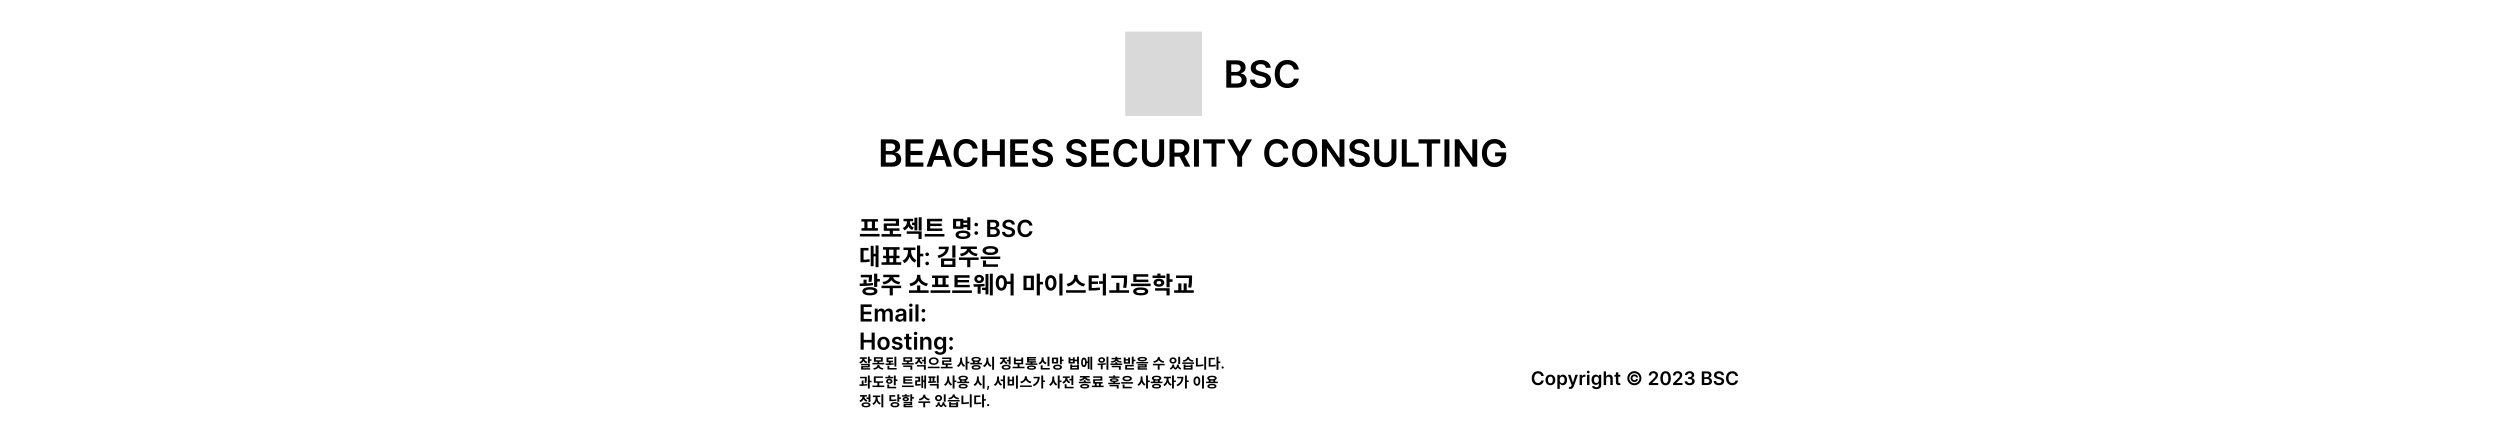 <svg width="532" height="93" viewBox="0 0 532 93" fill="none" xmlns="http://www.w3.org/2000/svg">
<rect width="532" height="93" fill="white"/>
<path d="M239.451 6.728H255.789V24.671H239.451V6.728Z" fill="#D9D9D9"/>
<path d="M260.958 18.653V12.835H263.185C263.606 12.835 263.955 12.901 264.233 13.034C264.514 13.165 264.723 13.344 264.861 13.571C265.001 13.798 265.071 14.056 265.071 14.344C265.071 14.58 265.026 14.783 264.935 14.951C264.844 15.118 264.722 15.254 264.569 15.358C264.415 15.462 264.244 15.537 264.054 15.582V15.639C264.261 15.65 264.459 15.714 264.648 15.829C264.839 15.943 264.996 16.104 265.117 16.312C265.238 16.521 265.299 16.773 265.299 17.068C265.299 17.369 265.226 17.64 265.08 17.88C264.934 18.119 264.714 18.308 264.421 18.446C264.127 18.584 263.758 18.653 263.313 18.653H260.958ZM262.012 17.773H263.145C263.528 17.773 263.803 17.7 263.972 17.554C264.142 17.406 264.228 17.217 264.228 16.986C264.228 16.813 264.185 16.658 264.1 16.52C264.015 16.38 263.893 16.27 263.736 16.19C263.579 16.109 263.391 16.068 263.174 16.068H262.012V17.773ZM262.012 15.309H263.054C263.236 15.309 263.4 15.276 263.546 15.21C263.692 15.142 263.806 15.046 263.89 14.923C263.975 14.798 264.017 14.65 264.017 14.48C264.017 14.255 263.938 14.069 263.779 13.923C263.622 13.777 263.388 13.704 263.077 13.704H262.012V15.309ZM269.378 14.434C269.351 14.186 269.239 13.993 269.042 13.855C268.847 13.717 268.593 13.648 268.281 13.648C268.061 13.648 267.873 13.681 267.716 13.747C267.558 13.813 267.438 13.903 267.355 14.017C267.271 14.13 267.229 14.26 267.227 14.406C267.227 14.527 267.254 14.632 267.309 14.721C267.366 14.81 267.443 14.886 267.539 14.949C267.636 15.009 267.743 15.06 267.86 15.102C267.978 15.144 268.096 15.179 268.216 15.207L268.761 15.344C268.981 15.395 269.192 15.464 269.395 15.551C269.599 15.638 269.782 15.748 269.943 15.88C270.106 16.013 270.235 16.173 270.329 16.361C270.424 16.548 270.471 16.768 270.471 17.02C270.471 17.361 270.384 17.661 270.21 17.92C270.036 18.178 269.784 18.38 269.454 18.525C269.127 18.669 268.73 18.741 268.264 18.741C267.811 18.741 267.418 18.671 267.085 18.531C266.753 18.391 266.494 18.186 266.306 17.917C266.121 17.648 266.021 17.321 266.005 16.934H267.042C267.057 17.137 267.12 17.306 267.23 17.44C267.34 17.575 267.483 17.675 267.659 17.741C267.837 17.808 268.036 17.841 268.255 17.841C268.485 17.841 268.685 17.807 268.858 17.738C269.032 17.668 269.168 17.572 269.267 17.449C269.365 17.324 269.415 17.178 269.417 17.011C269.415 16.86 269.371 16.735 269.284 16.636C269.197 16.536 269.074 16.452 268.917 16.386C268.762 16.318 268.58 16.257 268.372 16.204L267.71 16.034C267.231 15.911 266.852 15.724 266.574 15.474C266.297 15.222 266.159 14.888 266.159 14.471C266.159 14.129 266.252 13.828 266.437 13.571C266.625 13.313 266.879 13.113 267.201 12.971C267.523 12.827 267.888 12.755 268.295 12.755C268.708 12.755 269.07 12.827 269.38 12.971C269.693 13.113 269.938 13.311 270.116 13.565C270.294 13.817 270.386 14.107 270.392 14.434H269.378ZM276.391 14.798H275.329C275.298 14.624 275.242 14.47 275.161 14.335C275.079 14.199 274.978 14.083 274.857 13.988C274.736 13.894 274.597 13.823 274.442 13.775C274.289 13.726 274.123 13.701 273.945 13.701C273.629 13.701 273.348 13.781 273.104 13.94C272.86 14.097 272.668 14.328 272.53 14.633C272.392 14.936 272.323 15.307 272.323 15.744C272.323 16.189 272.392 16.564 272.53 16.869C272.67 17.172 272.862 17.401 273.104 17.557C273.348 17.71 273.628 17.787 273.942 17.787C274.116 17.787 274.279 17.764 274.431 17.718C274.584 17.671 274.722 17.602 274.843 17.511C274.966 17.42 275.069 17.308 275.152 17.176C275.238 17.043 275.296 16.892 275.329 16.721L276.391 16.727C276.351 17.003 276.265 17.263 276.132 17.505C276.002 17.748 275.83 17.962 275.618 18.148C275.406 18.331 275.158 18.475 274.874 18.579C274.59 18.682 274.275 18.733 273.928 18.733C273.417 18.733 272.96 18.614 272.559 18.378C272.157 18.141 271.841 17.799 271.61 17.352C271.379 16.905 271.263 16.369 271.263 15.744C271.263 15.117 271.38 14.581 271.613 14.136C271.846 13.689 272.163 13.347 272.564 13.111C272.966 12.874 273.42 12.755 273.928 12.755C274.252 12.755 274.553 12.801 274.831 12.892C275.11 12.983 275.358 13.116 275.576 13.292C275.793 13.467 275.972 13.681 276.113 13.934C276.255 14.186 276.347 14.474 276.391 14.798Z" fill="black"/>
<path d="M187.438 35.474V29.656H189.665C190.085 29.656 190.435 29.722 190.713 29.855C190.993 29.985 191.203 30.164 191.341 30.392C191.481 30.619 191.551 30.877 191.551 31.164C191.551 31.401 191.506 31.604 191.415 31.772C191.324 31.939 191.202 32.074 191.048 32.178C190.895 32.283 190.724 32.358 190.534 32.403V32.46C190.741 32.471 190.939 32.535 191.128 32.65C191.319 32.764 191.475 32.925 191.597 33.133C191.718 33.341 191.778 33.593 191.778 33.889C191.778 34.19 191.706 34.461 191.56 34.701C191.414 34.94 191.194 35.128 190.901 35.267C190.607 35.405 190.238 35.474 189.793 35.474H187.438ZM188.492 34.593H189.625C190.008 34.593 190.283 34.52 190.452 34.375C190.622 34.227 190.707 34.037 190.707 33.806C190.707 33.634 190.665 33.479 190.58 33.34C190.494 33.2 190.373 33.09 190.216 33.011C190.059 32.929 189.871 32.889 189.653 32.889H188.492V34.593ZM188.492 32.13H189.534C189.716 32.13 189.88 32.097 190.026 32.031C190.171 31.963 190.286 31.867 190.369 31.744C190.455 31.619 190.497 31.471 190.497 31.301C190.497 31.075 190.418 30.89 190.259 30.744C190.101 30.598 189.867 30.525 189.557 30.525H188.492V32.13ZM192.695 35.474V29.656H196.479V30.539H193.749V32.119H196.283V33.002H193.749V34.59H196.502V35.474H192.695ZM198.302 35.474H197.177L199.225 29.656H200.526L202.577 35.474H201.452L199.899 30.849H199.853L198.302 35.474ZM198.339 33.193H201.407V34.039H198.339V33.193ZM208.05 31.619H206.988C206.958 31.445 206.902 31.29 206.82 31.156C206.739 31.02 206.638 30.904 206.516 30.809C206.395 30.715 206.257 30.643 206.102 30.596C205.948 30.547 205.783 30.522 205.604 30.522C205.288 30.522 205.008 30.602 204.764 30.761C204.519 30.918 204.328 31.149 204.19 31.454C204.051 31.757 203.982 32.127 203.982 32.565C203.982 33.01 204.051 33.385 204.19 33.69C204.33 33.993 204.521 34.222 204.764 34.377C205.008 34.531 205.287 34.608 205.602 34.608C205.776 34.608 205.939 34.585 206.09 34.539C206.244 34.492 206.381 34.423 206.502 34.332C206.625 34.241 206.729 34.129 206.812 33.997C206.897 33.864 206.956 33.713 206.988 33.542L208.05 33.548C208.011 33.824 207.925 34.084 207.792 34.326C207.661 34.569 207.49 34.783 207.278 34.968C207.066 35.152 206.818 35.296 206.533 35.4C206.249 35.502 205.934 35.553 205.587 35.553C205.076 35.553 204.62 35.435 204.218 35.198C203.817 34.962 203.5 34.62 203.269 34.173C203.038 33.726 202.923 33.19 202.923 32.565C202.923 31.938 203.039 31.402 203.272 30.957C203.505 30.51 203.822 30.168 204.224 29.931C204.625 29.695 205.08 29.576 205.587 29.576C205.911 29.576 206.212 29.622 206.491 29.713C206.769 29.803 207.017 29.937 207.235 30.113C207.453 30.287 207.632 30.502 207.772 30.755C207.914 31.007 208.007 31.295 208.05 31.619ZM209.016 35.474V29.656H210.07V32.119H212.766V29.656H213.823V35.474H212.766V33.002H210.07V35.474H209.016ZM214.969 35.474V29.656H218.753V30.539H216.023V32.119H218.557V33.002H216.023V34.59H218.776V35.474H214.969ZM222.99 31.255C222.964 31.007 222.852 30.814 222.655 30.676C222.46 30.537 222.206 30.468 221.894 30.468C221.674 30.468 221.485 30.502 221.328 30.568C221.171 30.634 221.051 30.724 220.967 30.838C220.884 30.951 220.841 31.081 220.84 31.227C220.84 31.348 220.867 31.453 220.922 31.542C220.979 31.631 221.055 31.707 221.152 31.77C221.249 31.83 221.356 31.881 221.473 31.923C221.591 31.965 221.709 32 221.828 32.028L222.374 32.164C222.593 32.215 222.805 32.285 223.007 32.372C223.212 32.459 223.394 32.569 223.555 32.701C223.718 32.834 223.847 32.994 223.942 33.181C224.037 33.369 224.084 33.589 224.084 33.84C224.084 34.181 223.997 34.482 223.823 34.741C223.648 34.999 223.396 35.2 223.067 35.346C222.739 35.49 222.342 35.562 221.876 35.562C221.424 35.562 221.031 35.492 220.698 35.352C220.366 35.212 220.107 35.007 219.919 34.738C219.734 34.469 219.633 34.142 219.618 33.755H220.655C220.67 33.958 220.733 34.127 220.842 34.261C220.952 34.395 221.095 34.496 221.271 34.562C221.449 34.628 221.648 34.661 221.868 34.661C222.097 34.661 222.298 34.627 222.47 34.559C222.644 34.489 222.781 34.393 222.879 34.27C222.978 34.145 223.028 33.999 223.03 33.832C223.028 33.68 222.984 33.555 222.896 33.457C222.809 33.357 222.687 33.273 222.53 33.207C222.375 33.139 222.193 33.078 221.984 33.025L221.323 32.855C220.843 32.732 220.465 32.545 220.186 32.295C219.91 32.043 219.771 31.709 219.771 31.292C219.771 30.949 219.864 30.649 220.05 30.392C220.237 30.134 220.492 29.934 220.814 29.792C221.136 29.648 221.501 29.576 221.908 29.576C222.321 29.576 222.682 29.648 222.993 29.792C223.305 29.934 223.551 30.132 223.729 30.386C223.907 30.638 223.999 30.928 224.004 31.255H222.99ZM230.17 31.255C230.143 31.007 230.032 30.814 229.835 30.676C229.64 30.537 229.386 30.468 229.073 30.468C228.854 30.468 228.665 30.502 228.508 30.568C228.351 30.634 228.23 30.724 228.147 30.838C228.064 30.951 228.021 31.081 228.019 31.227C228.019 31.348 228.047 31.453 228.102 31.542C228.158 31.631 228.235 31.707 228.332 31.77C228.428 31.83 228.535 31.881 228.653 31.923C228.77 31.965 228.889 32 229.008 32.028L229.553 32.164C229.773 32.215 229.984 32.285 230.187 32.372C230.391 32.459 230.574 32.569 230.735 32.701C230.898 32.834 231.027 32.994 231.122 33.181C231.216 33.369 231.264 33.589 231.264 33.84C231.264 34.181 231.176 34.482 231.002 34.741C230.828 34.999 230.576 35.2 230.247 35.346C229.919 35.49 229.522 35.562 229.056 35.562C228.604 35.562 228.211 35.492 227.877 35.352C227.546 35.212 227.286 35.007 227.099 34.738C226.913 34.469 226.813 34.142 226.798 33.755H227.835C227.85 33.958 227.912 34.127 228.022 34.261C228.132 34.395 228.275 34.496 228.451 34.562C228.629 34.628 228.828 34.661 229.048 34.661C229.277 34.661 229.478 34.627 229.65 34.559C229.824 34.489 229.961 34.393 230.059 34.27C230.158 34.145 230.208 33.999 230.21 33.832C230.208 33.68 230.163 33.555 230.076 33.457C229.989 33.357 229.867 33.273 229.71 33.207C229.554 33.139 229.372 33.078 229.164 33.025L228.502 32.855C228.023 32.732 227.644 32.545 227.366 32.295C227.089 32.043 226.951 31.709 226.951 31.292C226.951 30.949 227.044 30.649 227.229 30.392C227.417 30.134 227.672 29.934 227.994 29.792C228.316 29.648 228.68 29.576 229.087 29.576C229.5 29.576 229.862 29.648 230.173 29.792C230.485 29.934 230.73 30.132 230.908 30.386C231.086 30.638 231.178 30.928 231.184 31.255H230.17ZM232.203 35.474V29.656H235.987V30.539H233.257V32.119H235.791V33.002H233.257V34.59H236.01V35.474H232.203ZM242.043 31.619H240.98C240.95 31.445 240.894 31.29 240.813 31.156C240.731 31.02 240.63 30.904 240.509 30.809C240.387 30.715 240.249 30.643 240.094 30.596C239.94 30.547 239.775 30.522 239.597 30.522C239.28 30.522 239 30.602 238.756 30.761C238.511 30.918 238.32 31.149 238.182 31.454C238.044 31.757 237.975 32.127 237.975 32.565C237.975 33.01 238.044 33.385 238.182 33.69C238.322 33.993 238.513 34.222 238.756 34.377C239 34.531 239.279 34.608 239.594 34.608C239.768 34.608 239.931 34.585 240.082 34.539C240.236 34.492 240.373 34.423 240.494 34.332C240.617 34.241 240.721 34.129 240.804 33.997C240.889 33.864 240.948 33.713 240.98 33.542L242.043 33.548C242.003 33.824 241.917 34.084 241.784 34.326C241.653 34.569 241.482 34.783 241.27 34.968C241.058 35.152 240.81 35.296 240.526 35.4C240.242 35.502 239.926 35.553 239.58 35.553C239.068 35.553 238.612 35.435 238.21 35.198C237.809 34.962 237.492 34.62 237.261 34.173C237.03 33.726 236.915 33.19 236.915 32.565C236.915 31.938 237.031 31.402 237.264 30.957C237.497 30.51 237.814 30.168 238.216 29.931C238.617 29.695 239.072 29.576 239.58 29.576C239.903 29.576 240.205 29.622 240.483 29.713C240.761 29.803 241.01 29.937 241.227 30.113C241.445 30.287 241.624 30.502 241.764 30.755C241.906 31.007 241.999 31.295 242.043 31.619ZM246.675 29.656H247.729V33.457C247.729 33.874 247.631 34.24 247.434 34.556C247.239 34.873 246.964 35.12 246.61 35.298C246.256 35.474 245.842 35.562 245.369 35.562C244.893 35.562 244.479 35.474 244.124 35.298C243.77 35.12 243.496 34.873 243.3 34.556C243.105 34.24 243.008 33.874 243.008 33.457V29.656H244.062V33.369C244.062 33.611 244.115 33.827 244.221 34.017C244.329 34.206 244.48 34.355 244.675 34.463C244.871 34.569 245.102 34.622 245.369 34.622C245.636 34.622 245.867 34.569 246.062 34.463C246.259 34.355 246.41 34.206 246.516 34.017C246.622 33.827 246.675 33.611 246.675 33.369V29.656ZM248.875 35.474V29.656H251.057C251.504 29.656 251.879 29.733 252.182 29.889C252.487 30.044 252.717 30.262 252.872 30.542C253.029 30.821 253.108 31.145 253.108 31.517C253.108 31.89 253.028 32.214 252.869 32.488C252.712 32.761 252.48 32.972 252.173 33.122C251.867 33.27 251.49 33.343 251.043 33.343H249.489V32.468H250.901C251.162 32.468 251.376 32.432 251.543 32.36C251.709 32.286 251.832 32.179 251.912 32.039C251.993 31.897 252.034 31.723 252.034 31.517C252.034 31.31 251.993 31.134 251.912 30.988C251.831 30.84 251.707 30.729 251.54 30.653C251.373 30.575 251.158 30.537 250.895 30.537H249.929V35.474H248.875ZM251.881 32.838L253.321 35.474H252.145L250.73 32.838H251.881ZM255.132 29.656V35.474H254.078V29.656H255.132ZM256.018 30.539V29.656H260.66V30.539H258.862V35.474H257.816V30.539H256.018ZM261.157 29.656H262.347L263.771 32.23H263.827L265.251 29.656H266.441L264.325 33.303V35.474H263.274V33.303L261.157 29.656ZM274.152 31.619H273.09C273.059 31.445 273.003 31.29 272.922 31.156C272.841 31.02 272.739 30.904 272.618 30.809C272.497 30.715 272.359 30.643 272.203 30.596C272.05 30.547 271.884 30.522 271.706 30.522C271.39 30.522 271.109 30.602 270.865 30.761C270.621 30.918 270.43 31.149 270.291 31.454C270.153 31.757 270.084 32.127 270.084 32.565C270.084 33.01 270.153 33.385 270.291 33.69C270.431 33.993 270.623 34.222 270.865 34.377C271.109 34.531 271.389 34.608 271.703 34.608C271.877 34.608 272.04 34.585 272.192 34.539C272.345 34.492 272.483 34.423 272.604 34.332C272.727 34.241 272.83 34.129 272.913 33.997C272.999 33.864 273.057 33.713 273.09 33.542L274.152 33.548C274.112 33.824 274.026 34.084 273.894 34.326C273.763 34.569 273.591 34.783 273.379 34.968C273.167 35.152 272.919 35.296 272.635 35.4C272.351 35.502 272.036 35.553 271.689 35.553C271.178 35.553 270.721 35.435 270.32 35.198C269.918 34.962 269.602 34.62 269.371 34.173C269.14 33.726 269.024 33.19 269.024 32.565C269.024 31.938 269.141 31.402 269.374 30.957C269.607 30.51 269.924 30.168 270.325 29.931C270.727 29.695 271.181 29.576 271.689 29.576C272.013 29.576 272.314 29.622 272.592 29.713C272.871 29.803 273.119 29.937 273.337 30.113C273.555 30.287 273.734 30.502 273.874 30.755C274.016 31.007 274.109 31.295 274.152 31.619ZM280.316 32.565C280.316 33.192 280.199 33.729 279.964 34.176C279.731 34.621 279.413 34.962 279.009 35.198C278.608 35.435 278.152 35.553 277.643 35.553C277.133 35.553 276.677 35.435 276.274 35.198C275.872 34.96 275.554 34.618 275.319 34.173C275.086 33.726 274.97 33.19 274.97 32.565C274.97 31.938 275.086 31.402 275.319 30.957C275.554 30.51 275.872 30.168 276.274 29.931C276.677 29.695 277.133 29.576 277.643 29.576C278.152 29.576 278.608 29.695 279.009 29.931C279.413 30.168 279.731 30.51 279.964 30.957C280.199 31.402 280.316 31.938 280.316 32.565ZM279.256 32.565C279.256 32.124 279.187 31.752 279.049 31.448C278.913 31.143 278.723 30.913 278.481 30.758C278.238 30.601 277.959 30.522 277.643 30.522C277.327 30.522 277.047 30.601 276.805 30.758C276.562 30.913 276.372 31.143 276.234 31.448C276.097 31.752 276.029 32.124 276.029 32.565C276.029 33.006 276.097 33.379 276.234 33.684C276.372 33.987 276.562 34.217 276.805 34.375C277.047 34.53 277.327 34.608 277.643 34.608C277.959 34.608 278.238 34.53 278.481 34.375C278.723 34.217 278.913 33.987 279.049 33.684C279.187 33.379 279.256 33.006 279.256 32.565ZM286.094 29.656V35.474H285.156L282.415 31.511H282.367V35.474H281.313V29.656H282.256L284.994 33.622H285.046V29.656H286.094ZM290.404 31.255C290.378 31.007 290.266 30.814 290.069 30.676C289.874 30.537 289.62 30.468 289.308 30.468C289.088 30.468 288.899 30.502 288.742 30.568C288.585 30.634 288.465 30.724 288.381 30.838C288.298 30.951 288.256 31.081 288.254 31.227C288.254 31.348 288.281 31.453 288.336 31.542C288.393 31.631 288.47 31.707 288.566 31.77C288.663 31.83 288.77 31.881 288.887 31.923C289.005 31.965 289.123 32 289.242 32.028L289.788 32.164C290.007 32.215 290.219 32.285 290.421 32.372C290.626 32.459 290.809 32.569 290.97 32.701C291.132 32.834 291.261 32.994 291.356 33.181C291.451 33.369 291.498 33.589 291.498 33.84C291.498 34.181 291.411 34.482 291.237 34.741C291.062 34.999 290.81 35.2 290.481 35.346C290.153 35.49 289.756 35.562 289.291 35.562C288.838 35.562 288.445 35.492 288.112 35.352C287.78 35.212 287.521 35.007 287.333 34.738C287.148 34.469 287.047 34.142 287.032 33.755H288.069C288.084 33.958 288.147 34.127 288.256 34.261C288.366 34.395 288.509 34.496 288.685 34.562C288.863 34.628 289.062 34.661 289.282 34.661C289.511 34.661 289.712 34.627 289.884 34.559C290.059 34.489 290.195 34.393 290.293 34.27C290.392 34.145 290.442 33.999 290.444 33.832C290.442 33.68 290.398 33.555 290.31 33.457C290.223 33.357 290.101 33.273 289.944 33.207C289.789 33.139 289.607 33.078 289.399 33.025L288.737 32.855C288.257 32.732 287.879 32.545 287.6 32.295C287.324 32.043 287.185 31.709 287.185 31.292C287.185 30.949 287.278 30.649 287.464 30.392C287.651 30.134 287.906 29.934 288.228 29.792C288.55 29.648 288.915 29.576 289.322 29.576C289.735 29.576 290.096 29.648 290.407 29.792C290.72 29.934 290.965 30.132 291.143 30.386C291.321 30.638 291.413 30.928 291.418 31.255H290.404ZM296.105 29.656H297.159V33.457C297.159 33.874 297.061 34.24 296.864 34.556C296.669 34.873 296.394 35.12 296.04 35.298C295.686 35.474 295.272 35.562 294.798 35.562C294.323 35.562 293.908 35.474 293.554 35.298C293.2 35.12 292.925 34.873 292.73 34.556C292.535 34.24 292.438 33.874 292.438 33.457V29.656H293.492V33.369C293.492 33.611 293.545 33.827 293.651 34.017C293.759 34.206 293.91 34.355 294.105 34.463C294.3 34.569 294.531 34.622 294.798 34.622C295.065 34.622 295.296 34.569 295.492 34.463C295.689 34.355 295.84 34.206 295.946 34.017C296.052 33.827 296.105 33.611 296.105 33.369V29.656ZM298.305 35.474V29.656H299.359V34.59H301.921V35.474H298.305ZM301.838 30.539V29.656H306.48V30.539H304.682V35.474H303.636V30.539H301.838ZM308.429 29.656V35.474H307.375V29.656H308.429ZM314.352 29.656V35.474H313.414L310.673 31.511H310.624V35.474H309.57V29.656H310.514L313.252 33.622H313.303V29.656H314.352ZM319.398 31.514C319.35 31.36 319.285 31.223 319.202 31.102C319.12 30.979 319.022 30.874 318.906 30.787C318.793 30.699 318.662 30.634 318.514 30.59C318.367 30.545 318.206 30.522 318.031 30.522C317.719 30.522 317.44 30.601 317.196 30.758C316.952 30.915 316.76 31.146 316.619 31.451C316.481 31.754 316.412 32.124 316.412 32.559C316.412 32.999 316.481 33.371 316.619 33.676C316.758 33.981 316.95 34.213 317.196 34.372C317.442 34.529 317.728 34.608 318.054 34.608C318.35 34.608 318.605 34.551 318.821 34.437C319.039 34.323 319.207 34.162 319.324 33.954C319.441 33.744 319.5 33.498 319.5 33.215L319.739 33.252H318.159V32.428H320.52V33.127C320.52 33.626 320.414 34.056 320.202 34.42C319.99 34.784 319.698 35.064 319.327 35.261C318.956 35.456 318.529 35.553 318.048 35.553C317.512 35.553 317.042 35.433 316.636 35.193C316.233 34.95 315.918 34.607 315.69 34.161C315.465 33.715 315.352 33.184 315.352 32.571C315.352 32.101 315.419 31.681 315.551 31.312C315.686 30.943 315.873 30.629 316.114 30.372C316.354 30.112 316.636 29.915 316.96 29.781C317.284 29.645 317.636 29.576 318.017 29.576C318.339 29.576 318.639 29.624 318.918 29.718C319.196 29.811 319.443 29.944 319.659 30.116C319.877 30.288 320.056 30.493 320.196 30.73C320.336 30.966 320.428 31.228 320.472 31.514H319.398Z" fill="black"/>
<path d="M182.984 49.781H187.174V50.326H182.984V49.781ZM183.304 46.631H186.829V47.161H183.304V46.631ZM183.324 48.546H186.814V49.081H183.324V48.546ZM183.934 47.121H184.599V48.596H183.934V47.121ZM185.539 47.121H186.199V48.596H185.539V47.121ZM187.584 49.811H191.774V50.351H187.584V49.811ZM189.339 48.936H190.004V50.031H189.339V48.936ZM188.054 46.531H191.304V48.071H188.724V48.851H188.064V47.551H190.644V47.056H188.054V46.531ZM188.064 48.586H191.409V49.121H188.064V48.586ZM194.094 47.376H194.819V47.911H194.094V47.376ZM194.589 46.321H195.209V49.031H194.589V46.321ZM192.994 46.926H193.509V47.221C193.509 47.996 193.204 48.721 192.454 49.021L192.119 48.506C192.739 48.261 192.994 47.736 192.994 47.221V46.926ZM193.119 46.926H193.634V47.221C193.634 47.716 193.874 48.196 194.454 48.426L194.129 48.936C193.404 48.656 193.119 47.966 193.119 47.221V46.926ZM192.264 46.561H194.309V47.091H192.264V46.561ZM195.494 46.231H196.124V49.051H195.494V46.231ZM192.944 49.221H196.124V50.861H195.464V49.751H192.944V49.221ZM197.273 48.616H200.528V49.136H197.273V48.616ZM196.783 49.791H200.973V50.331H196.783V49.791ZM197.273 46.566H200.488V47.101H197.948V48.761H197.273V46.566ZM197.743 47.586H200.383V48.101H197.743V47.586ZM204.858 46.901H206.038V47.426H204.858V46.901ZM204.858 47.826H206.058V48.356H204.858V47.826ZM205.828 46.231H206.493V48.941H205.828V46.231ZM202.808 46.566H204.998V48.691H202.808V46.566ZM204.343 47.091H203.463V48.171H204.343V47.091ZM204.923 49.061C205.903 49.061 206.508 49.396 206.508 49.961C206.508 50.531 205.903 50.861 204.923 50.861C203.943 50.861 203.338 50.531 203.338 49.961C203.338 49.396 203.943 49.061 204.923 49.061ZM204.923 49.571C204.323 49.571 204.003 49.696 204.003 49.961C204.003 50.226 204.323 50.356 204.923 50.356C205.528 50.356 205.848 50.226 205.848 49.961C205.848 49.696 205.528 49.571 204.923 49.571ZM207.744 49.979C207.636 49.979 207.544 49.941 207.467 49.866C207.39 49.789 207.352 49.697 207.353 49.589C207.352 49.482 207.39 49.391 207.467 49.315C207.544 49.24 207.636 49.202 207.744 49.202C207.848 49.202 207.939 49.24 208.015 49.315C208.094 49.391 208.133 49.482 208.134 49.589C208.133 49.661 208.114 49.727 208.078 49.786C208.042 49.845 207.995 49.892 207.936 49.928C207.878 49.962 207.814 49.979 207.744 49.979ZM207.744 48.177C207.636 48.177 207.544 48.139 207.467 48.063C207.39 47.987 207.352 47.894 207.353 47.787C207.352 47.68 207.39 47.589 207.467 47.513C207.544 47.436 207.636 47.398 207.744 47.398C207.848 47.398 207.939 47.436 208.015 47.513C208.094 47.589 208.133 47.68 208.134 47.787C208.133 47.858 208.114 47.923 208.078 47.982C208.042 48.041 207.995 48.088 207.936 48.124C207.878 48.159 207.814 48.177 207.744 48.177ZM210.067 50.416V46.78H211.459C211.722 46.78 211.94 46.821 212.114 46.904C212.289 46.986 212.42 47.098 212.506 47.24C212.594 47.382 212.638 47.543 212.638 47.723C212.638 47.871 212.609 47.997 212.552 48.103C212.496 48.207 212.419 48.291 212.323 48.356C212.228 48.422 212.12 48.468 212.002 48.497V48.532C212.131 48.539 212.255 48.579 212.373 48.651C212.493 48.722 212.59 48.823 212.666 48.953C212.742 49.083 212.78 49.241 212.78 49.425C212.78 49.614 212.734 49.783 212.643 49.933C212.552 50.082 212.415 50.2 212.231 50.287C212.048 50.373 211.817 50.416 211.539 50.416H210.067ZM210.725 49.866H211.434C211.673 49.866 211.845 49.82 211.951 49.729C212.057 49.637 212.11 49.518 212.11 49.374C212.11 49.266 212.084 49.169 212.03 49.083C211.977 48.995 211.901 48.926 211.803 48.877C211.705 48.826 211.588 48.8 211.452 48.8H210.725V49.866ZM210.725 48.326H211.377C211.491 48.326 211.593 48.306 211.684 48.264C211.775 48.222 211.847 48.162 211.899 48.085C211.952 48.007 211.979 47.914 211.979 47.808C211.979 47.667 211.929 47.551 211.83 47.46C211.732 47.369 211.585 47.323 211.391 47.323H210.725V48.326ZM215.329 47.779C215.312 47.624 215.243 47.504 215.119 47.417C214.998 47.331 214.839 47.288 214.644 47.288C214.506 47.288 214.389 47.308 214.29 47.35C214.192 47.391 214.117 47.447 214.065 47.518C214.013 47.59 213.986 47.67 213.985 47.762C213.985 47.837 214.002 47.903 214.036 47.959C214.072 48.014 214.12 48.062 214.18 48.101C214.241 48.139 214.307 48.171 214.381 48.197C214.454 48.223 214.528 48.245 214.603 48.262L214.944 48.348C215.081 48.38 215.213 48.423 215.34 48.477C215.468 48.532 215.582 48.6 215.682 48.683C215.784 48.766 215.865 48.866 215.924 48.983C215.983 49.1 216.013 49.238 216.013 49.395C216.013 49.608 215.958 49.796 215.849 49.958C215.74 50.119 215.583 50.245 215.377 50.336C215.172 50.426 214.924 50.471 214.633 50.471C214.35 50.471 214.104 50.427 213.896 50.34C213.689 50.252 213.527 50.124 213.41 49.956C213.294 49.788 213.231 49.583 213.221 49.342H213.869C213.879 49.469 213.918 49.574 213.987 49.658C214.055 49.742 214.145 49.805 214.255 49.846C214.366 49.888 214.49 49.908 214.628 49.908C214.771 49.908 214.896 49.887 215.004 49.844C215.113 49.801 215.198 49.74 215.26 49.663C215.321 49.585 215.353 49.494 215.354 49.39C215.353 49.295 215.325 49.217 215.27 49.156C215.216 49.093 215.14 49.041 215.041 48.999C214.944 48.957 214.831 48.919 214.7 48.886L214.287 48.779C213.987 48.702 213.751 48.586 213.577 48.429C213.404 48.272 213.317 48.063 213.317 47.803C213.317 47.588 213.375 47.401 213.491 47.24C213.608 47.079 213.768 46.954 213.969 46.865C214.17 46.775 214.398 46.73 214.653 46.73C214.911 46.73 215.137 46.775 215.331 46.865C215.526 46.954 215.679 47.078 215.791 47.236C215.902 47.394 215.959 47.575 215.963 47.779H215.329ZM219.712 48.007H219.048C219.029 47.898 218.995 47.801 218.944 47.717C218.893 47.632 218.829 47.56 218.754 47.501C218.678 47.441 218.591 47.397 218.494 47.367C218.399 47.337 218.295 47.321 218.184 47.321C217.986 47.321 217.811 47.371 217.658 47.471C217.505 47.569 217.386 47.713 217.299 47.904C217.213 48.093 217.17 48.325 217.17 48.598C217.17 48.876 217.213 49.111 217.299 49.301C217.387 49.49 217.507 49.634 217.658 49.731C217.811 49.827 217.985 49.875 218.182 49.875C218.291 49.875 218.393 49.86 218.487 49.832C218.583 49.802 218.669 49.759 218.745 49.702C218.822 49.646 218.886 49.576 218.938 49.493C218.992 49.41 219.028 49.315 219.048 49.209L219.712 49.212C219.688 49.385 219.634 49.547 219.551 49.699C219.469 49.85 219.362 49.984 219.229 50.1C219.097 50.215 218.942 50.305 218.764 50.37C218.587 50.434 218.39 50.466 218.173 50.466C217.853 50.466 217.568 50.392 217.317 50.244C217.066 50.096 216.869 49.882 216.724 49.603C216.58 49.324 216.508 48.989 216.508 48.598C216.508 48.206 216.58 47.871 216.726 47.593C216.872 47.314 217.07 47.1 217.321 46.952C217.572 46.804 217.856 46.73 218.173 46.73C218.375 46.73 218.564 46.758 218.738 46.815C218.912 46.872 219.067 46.956 219.203 47.066C219.339 47.175 219.451 47.308 219.538 47.467C219.627 47.624 219.685 47.804 219.712 48.007ZM186.324 52.231H186.954V56.861H186.324V52.231ZM185.704 54.011H186.474V54.546H185.704V54.011ZM185.289 52.311H185.904V56.641H185.289V52.311ZM183.109 55.271H183.434C184.004 55.271 184.479 55.251 185.029 55.151L185.079 55.691C184.519 55.801 184.029 55.816 183.434 55.816H183.109V55.271ZM183.109 52.766H184.819V53.301H183.769V55.531H183.109V52.766ZM188.609 54.751H189.274V55.996H188.609V54.751ZM190.064 54.756H190.724V56.001H190.064V54.756ZM187.584 55.816H191.774V56.356H187.584V55.816ZM187.904 52.596H191.429V53.126H187.904V52.596ZM187.924 54.426H191.414V54.951H187.924V54.426ZM188.534 53.036H189.199V54.501H188.534V53.036ZM190.139 53.036H190.799V54.501H190.139V53.036ZM193.219 52.961H193.744V53.481C193.744 54.526 193.304 55.591 192.454 55.991L192.079 55.466C192.844 55.106 193.219 54.241 193.219 53.481V52.961ZM193.359 52.961H193.884V53.481C193.884 54.181 194.244 55.001 195.004 55.351L194.639 55.876C193.789 55.481 193.359 54.466 193.359 53.481V52.961ZM192.259 52.676H194.799V53.221H192.259V52.676ZM195.139 52.231H195.809V56.861H195.139V52.231ZM195.659 53.996H196.479V54.546H195.659V53.996ZM197.304 56.455C197.197 56.455 197.104 56.417 197.027 56.342C196.95 56.266 196.913 56.173 196.914 56.065C196.913 55.958 196.95 55.867 197.027 55.791C197.104 55.715 197.197 55.678 197.304 55.678C197.408 55.678 197.499 55.715 197.576 55.791C197.654 55.867 197.694 55.958 197.695 56.065C197.694 56.137 197.675 56.203 197.638 56.262C197.603 56.321 197.555 56.368 197.496 56.404C197.438 56.438 197.374 56.455 197.304 56.455ZM197.304 54.509C197.197 54.509 197.104 54.471 197.027 54.396C196.95 54.319 196.913 54.226 196.914 54.119C196.913 54.012 196.95 53.921 197.027 53.845C197.104 53.768 197.197 53.73 197.304 53.73C197.408 53.73 197.499 53.768 197.576 53.845C197.654 53.921 197.694 54.012 197.695 54.119C197.694 54.19 197.675 54.255 197.638 54.314C197.603 54.373 197.555 54.42 197.496 54.456C197.438 54.492 197.374 54.509 197.304 54.509ZM201.209 52.496H201.909C201.909 53.726 201.124 54.561 199.744 54.916L199.494 54.396C200.629 54.111 201.209 53.521 201.209 52.826V52.496ZM199.759 52.496H201.639V53.016H199.759V52.496ZM202.649 52.231H203.319V54.811H202.649V52.231ZM200.254 55.006H203.319V56.811H200.254V55.006ZM202.664 55.531H200.909V56.286H202.664V55.531ZM205.783 52.746H206.358V52.881C206.358 53.696 205.693 54.361 204.518 54.521L204.273 54.001C205.293 53.876 205.783 53.356 205.783 52.881V52.746ZM205.973 52.746H206.548V52.881C206.548 53.356 207.038 53.876 208.058 54.001L207.818 54.521C206.638 54.361 205.973 53.696 205.973 52.881V52.746ZM205.818 55.166H206.478V56.866H205.818V55.166ZM204.073 54.786H208.258V55.316H204.073V54.786ZM204.443 52.466H207.878V52.991H204.443V52.466ZM208.668 54.591H212.853V55.121H208.668V54.591ZM209.173 56.251H212.383V56.781H209.173V56.251ZM209.173 55.431H209.838V56.421H209.173V55.431ZM210.763 52.366C211.768 52.366 212.438 52.731 212.438 53.321C212.438 53.911 211.768 54.276 210.763 54.276C209.753 54.276 209.088 53.911 209.088 53.321C209.088 52.731 209.753 52.366 210.763 52.366ZM210.763 52.896C210.138 52.896 209.773 53.041 209.773 53.321C209.773 53.606 210.138 53.746 210.763 53.746C211.388 53.746 211.753 53.606 211.753 53.321C211.753 53.041 211.388 52.896 210.763 52.896ZM183.184 58.481H185.164V59.011H183.184V58.481ZM183.754 59.516H184.414V60.661H183.754V59.516ZM184.904 58.481H185.559V58.781C185.559 59.091 185.559 59.496 185.454 60.001L184.809 59.951C184.904 59.456 184.904 59.091 184.904 58.781V58.481ZM186.009 58.231H186.679V61.051H186.009V58.231ZM186.414 59.366H187.234V59.916H186.414V59.366ZM182.979 60.866L182.914 60.336C183.744 60.336 184.834 60.326 185.759 60.211L185.799 60.681C184.849 60.846 183.799 60.866 182.979 60.866ZM185.114 61.106C186.099 61.106 186.719 61.436 186.719 61.976C186.719 62.531 186.099 62.856 185.114 62.856C184.129 62.856 183.514 62.531 183.514 61.976C183.514 61.436 184.129 61.106 185.114 61.106ZM185.114 61.616C184.519 61.616 184.189 61.736 184.189 61.976C184.189 62.226 184.519 62.341 185.114 62.341C185.714 62.341 186.034 62.226 186.034 61.976C186.034 61.736 185.714 61.616 185.114 61.616ZM189.294 58.746H189.869V58.881C189.869 59.696 189.204 60.361 188.029 60.521L187.784 60.001C188.804 59.876 189.294 59.356 189.294 58.881V58.746ZM189.484 58.746H190.059V58.881C190.059 59.356 190.549 59.876 191.569 60.001L191.329 60.521C190.149 60.361 189.484 59.696 189.484 58.881V58.746ZM189.329 61.166H189.989V62.866H189.329V61.166ZM187.584 60.786H191.769V61.316H187.584V60.786ZM187.954 58.466H191.389V58.991H187.954V58.466ZM193.424 61.776H197.614V62.321H193.424V61.776ZM195.164 60.746H195.824V61.921H195.164V60.746ZM195.139 58.486H195.719V58.821C195.719 59.806 195.004 60.676 193.794 60.896L193.519 60.341C194.574 60.171 195.139 59.461 195.139 58.821V58.486ZM195.269 58.486H195.849V58.821C195.849 59.476 196.414 60.171 197.474 60.341L197.199 60.896C195.984 60.671 195.269 59.821 195.269 58.821V58.486ZM198.023 61.781H202.213V62.326H198.023V61.781ZM198.343 58.631H201.868V59.161H198.343V58.631ZM198.363 60.546H201.853V61.081H198.363V60.546ZM198.973 59.121H199.638V60.596H198.973V59.121ZM200.578 59.121H201.238V60.596H200.578V59.121ZM203.113 60.616H206.368V61.136H203.113V60.616ZM202.623 61.791H206.813V62.331H202.623V61.791ZM203.113 58.566H206.328V59.101H203.788V60.761H203.113V58.566ZM203.583 59.586H206.223V60.101H203.583V59.586ZM208.368 58.491C208.958 58.491 209.393 58.851 209.393 59.366C209.393 59.881 208.958 60.241 208.368 60.241C207.773 60.241 207.343 59.881 207.343 59.366C207.343 58.851 207.773 58.491 208.368 58.491ZM208.368 58.981C208.108 58.981 207.928 59.121 207.928 59.366C207.928 59.611 208.108 59.751 208.368 59.751C208.623 59.751 208.803 59.611 208.803 59.366C208.803 59.121 208.623 58.981 208.368 58.981ZM210.638 58.231H211.268V62.861H210.638V58.231ZM209.713 58.306H210.333V62.651H209.713V58.306ZM208.983 61.211H209.913V61.711H208.983V61.211ZM208.043 60.746H208.673V62.501H208.043V60.746ZM207.223 61.026L207.148 60.491C207.768 60.491 208.758 60.481 209.483 60.376L209.533 60.861C208.778 61.011 207.828 61.026 207.223 61.026ZM213.087 58.551C213.777 58.551 214.282 59.191 214.282 60.201C214.282 61.221 213.777 61.861 213.087 61.861C212.392 61.861 211.892 61.221 211.892 60.201C211.892 59.191 212.392 58.551 213.087 58.551ZM213.087 59.156C212.752 59.156 212.527 59.521 212.527 60.201C212.527 60.891 212.752 61.261 213.087 61.261C213.427 61.261 213.647 60.891 213.647 60.201C213.647 59.521 213.427 59.156 213.087 59.156ZM215.042 58.226H215.702V62.871H215.042V58.226ZM214.087 59.896H215.322V60.431H214.087V59.896ZM217.797 58.666H220.012V61.736H217.797V58.666ZM219.357 59.186H218.452V61.211H219.357V59.186ZM220.617 58.231H221.287V62.861H220.617V58.231ZM221.137 59.976H221.957V60.526H221.137V59.976ZM225.432 58.226H226.102V62.871H225.432V58.226ZM223.607 58.551C224.307 58.551 224.822 59.191 224.822 60.201C224.822 61.221 224.307 61.861 223.607 61.861C222.907 61.861 222.392 61.221 222.392 60.201C222.392 59.191 222.907 58.551 223.607 58.551ZM223.607 59.156C223.262 59.156 223.027 59.521 223.027 60.201C223.027 60.891 223.262 61.261 223.607 61.261C223.952 61.261 224.182 60.891 224.182 60.201C224.182 59.521 223.952 59.156 223.607 59.156ZM228.576 58.496H229.156V58.831C229.156 59.836 228.441 60.726 227.241 60.961L226.956 60.411C228.001 60.231 228.576 59.496 228.576 58.831V58.496ZM228.711 58.496H229.286V58.831C229.286 59.511 229.856 60.231 230.906 60.411L230.621 60.961C229.421 60.726 228.711 59.851 228.711 58.831V58.496ZM226.861 61.756H231.051V62.296H226.861V61.756ZM234.681 58.226H235.341V62.871H234.681V58.226ZM233.886 59.856H234.756V60.396H233.886V59.856ZM231.666 61.286H232.036C232.801 61.286 233.371 61.276 234.026 61.171L234.086 61.701C233.416 61.806 232.816 61.826 232.036 61.826H231.666V61.286ZM231.666 58.616H233.811V59.156H232.326V61.456H231.666V58.616ZM232.176 59.906H233.651V60.426H232.176V59.906ZM236.485 58.621H239.42V59.156H236.485V58.621ZM236.06 61.766H240.245V62.306H236.06V61.766ZM237.54 60.176H238.205V62.031H237.54V60.176ZM239.18 58.621H239.845V59.066C239.845 59.646 239.845 60.296 239.66 61.286L238.995 61.211C239.18 60.291 239.18 59.621 239.18 59.066V58.621ZM240.66 60.346H244.85V60.886H240.66V60.346ZM241.165 59.501H244.375V60.026H241.165V59.501ZM241.165 58.356H244.35V58.886H241.825V59.761H241.165V58.356ZM242.74 61.161C243.74 61.161 244.345 61.466 244.345 62.011C244.345 62.556 243.74 62.861 242.74 62.861C241.74 62.861 241.13 62.556 241.13 62.011C241.13 61.466 241.74 61.161 242.74 61.161ZM242.74 61.661C242.12 61.661 241.805 61.776 241.805 62.011C241.805 62.251 242.12 62.356 242.74 62.356C243.36 62.356 243.675 62.251 243.675 62.011C243.675 61.776 243.36 61.661 242.74 61.661ZM245.255 58.636H247.98V59.161H245.255V58.636ZM246.62 59.306C247.285 59.306 247.755 59.651 247.755 60.161C247.755 60.671 247.285 61.011 246.62 61.011C245.95 61.011 245.48 60.671 245.48 60.161C245.48 59.651 245.95 59.306 246.62 59.306ZM246.62 59.806C246.32 59.806 246.12 59.926 246.12 60.161C246.12 60.391 246.32 60.511 246.62 60.511C246.915 60.511 247.12 60.391 247.12 60.161C247.12 59.926 246.915 59.806 246.62 59.806ZM248.235 58.231H248.9V61.136H248.235V58.231ZM248.715 59.426H249.515V59.966H248.715V59.426ZM245.81 61.326H248.9V62.861H248.235V61.856H245.81V61.326ZM246.285 58.206H246.95V58.936H246.285V58.206ZM250.264 58.621H253.194V59.156H250.264V58.621ZM249.859 61.766H254.044V62.306H249.859V61.766ZM250.734 60.306H251.394V61.936H250.734V60.306ZM252.999 58.621H253.669V59.076C253.669 59.636 253.669 60.276 253.504 61.216L252.844 61.151C252.999 60.271 252.999 59.621 252.999 59.076V58.621ZM251.879 60.306H252.534V61.936H251.879V60.306ZM183.138 68.416V64.78H185.503V65.332H183.797V66.319H185.381V66.871H183.797V67.864H185.517V68.416H183.138ZM186.147 68.416V65.689H186.761V66.152H186.793C186.85 65.996 186.944 65.874 187.075 65.787C187.207 65.698 187.364 65.653 187.546 65.653C187.73 65.653 187.886 65.698 188.013 65.788C188.141 65.877 188.231 65.998 188.283 66.152H188.311C188.371 66.001 188.473 65.88 188.616 65.79C188.761 65.699 188.932 65.653 189.13 65.653C189.381 65.653 189.585 65.733 189.744 65.891C189.903 66.05 189.982 66.281 189.982 66.586V68.416H189.337V66.685C189.337 66.516 189.292 66.392 189.202 66.314C189.112 66.235 189.002 66.195 188.872 66.195C188.717 66.195 188.596 66.243 188.508 66.341C188.422 66.436 188.379 66.561 188.379 66.715V68.416H187.748V66.658C187.748 66.517 187.706 66.405 187.62 66.321C187.536 66.237 187.426 66.195 187.29 66.195C187.198 66.195 187.114 66.219 187.038 66.266C186.962 66.312 186.902 66.378 186.857 66.463C186.812 66.547 186.789 66.645 186.789 66.758V68.416H186.147ZM191.419 68.471C191.246 68.471 191.09 68.44 190.952 68.379C190.814 68.316 190.706 68.224 190.625 68.102C190.546 67.98 190.506 67.83 190.506 67.651C190.506 67.497 190.535 67.37 190.591 67.269C190.648 67.168 190.726 67.088 190.824 67.028C190.922 66.967 191.033 66.922 191.156 66.891C191.28 66.859 191.409 66.836 191.541 66.822C191.701 66.805 191.831 66.79 191.93 66.777C192.03 66.763 192.102 66.742 192.147 66.713C192.193 66.684 192.216 66.638 192.216 66.577V66.566C192.216 66.432 192.176 66.329 192.097 66.255C192.018 66.182 191.903 66.145 191.754 66.145C191.597 66.145 191.472 66.18 191.38 66.248C191.289 66.317 191.227 66.398 191.195 66.492L190.595 66.406C190.642 66.24 190.72 66.102 190.829 65.991C190.938 65.878 191.071 65.794 191.229 65.739C191.386 65.682 191.56 65.653 191.751 65.653C191.882 65.653 192.013 65.669 192.143 65.7C192.273 65.73 192.392 65.781 192.5 65.852C192.608 65.922 192.694 66.017 192.759 66.138C192.826 66.259 192.859 66.41 192.859 66.591V68.416H192.241V68.041H192.22C192.18 68.117 192.125 68.188 192.054 68.255C191.985 68.32 191.896 68.372 191.79 68.413C191.685 68.452 191.561 68.471 191.419 68.471ZM191.586 67.999C191.715 67.999 191.827 67.974 191.921 67.923C192.016 67.871 192.089 67.802 192.14 67.717C192.192 67.631 192.218 67.538 192.218 67.438V67.117C192.198 67.133 192.163 67.148 192.115 67.163C192.067 67.177 192.014 67.189 191.955 67.2C191.896 67.211 191.837 67.22 191.779 67.228C191.721 67.237 191.671 67.244 191.628 67.25C191.532 67.263 191.447 67.284 191.371 67.314C191.295 67.343 191.235 67.385 191.191 67.438C191.148 67.49 191.126 67.557 191.126 67.64C191.126 67.759 191.169 67.848 191.255 67.908C191.342 67.969 191.452 67.999 191.586 67.999ZM193.505 68.416V65.689H194.148V68.416H193.505ZM193.828 65.302C193.726 65.302 193.639 65.268 193.565 65.201C193.492 65.132 193.455 65.05 193.455 64.954C193.455 64.857 193.492 64.775 193.565 64.707C193.639 64.638 193.726 64.604 193.828 64.604C193.931 64.604 194.019 64.638 194.091 64.707C194.164 64.775 194.201 64.857 194.201 64.954C194.201 65.05 194.164 65.132 194.091 65.201C194.019 65.268 193.931 65.302 193.828 65.302ZM195.452 64.78V68.416H194.809V64.78H195.452ZM196.508 68.455C196.401 68.455 196.308 68.417 196.231 68.342C196.155 68.266 196.117 68.174 196.118 68.065C196.117 67.958 196.155 67.867 196.231 67.791C196.308 67.715 196.401 67.677 196.508 67.677C196.613 67.677 196.703 67.715 196.78 67.791C196.858 67.867 196.898 67.958 196.899 68.065C196.898 68.137 196.879 68.203 196.842 68.262C196.807 68.321 196.759 68.368 196.7 68.404C196.642 68.438 196.578 68.455 196.508 68.455ZM196.508 66.509C196.401 66.509 196.308 66.471 196.231 66.396C196.155 66.319 196.117 66.226 196.118 66.119C196.117 66.012 196.155 65.921 196.231 65.845C196.308 65.768 196.401 65.73 196.508 65.73C196.613 65.73 196.703 65.768 196.78 65.845C196.858 65.921 196.898 66.012 196.899 66.119C196.898 66.19 196.879 66.255 196.842 66.314C196.807 66.373 196.759 66.42 196.7 66.456C196.642 66.492 196.578 66.509 196.508 66.509ZM183.138 74.416V70.78H183.797V72.319H185.482V70.78H186.142V74.416H185.482V72.871H183.797V74.416H183.138ZM188.02 74.469C187.754 74.469 187.523 74.411 187.327 74.294C187.132 74.177 186.981 74.013 186.873 73.802C186.766 73.591 186.713 73.345 186.713 73.063C186.713 72.781 186.766 72.535 186.873 72.323C186.981 72.111 187.132 71.946 187.327 71.829C187.523 71.712 187.754 71.653 188.02 71.653C188.286 71.653 188.517 71.712 188.712 71.829C188.908 71.946 189.059 72.111 189.165 72.323C189.273 72.535 189.327 72.781 189.327 73.063C189.327 73.345 189.273 73.591 189.165 73.802C189.059 74.013 188.908 74.177 188.712 74.294C188.517 74.411 188.286 74.469 188.02 74.469ZM188.023 73.954C188.168 73.954 188.289 73.915 188.386 73.836C188.483 73.755 188.555 73.647 188.602 73.512C188.651 73.377 188.675 73.227 188.675 73.061C188.675 72.894 188.651 72.744 188.602 72.609C188.555 72.472 188.483 72.364 188.386 72.284C188.289 72.203 188.168 72.163 188.023 72.163C187.875 72.163 187.752 72.203 187.654 72.284C187.557 72.364 187.484 72.472 187.436 72.609C187.388 72.744 187.365 72.894 187.365 73.061C187.365 73.227 187.388 73.377 187.436 73.512C187.484 73.647 187.557 73.755 187.654 73.836C187.752 73.915 187.875 73.954 188.023 73.954ZM192.028 72.41L191.442 72.474C191.425 72.415 191.396 72.359 191.355 72.307C191.315 72.255 191.26 72.213 191.191 72.181C191.123 72.149 191.039 72.133 190.939 72.133C190.806 72.133 190.693 72.162 190.602 72.22C190.512 72.278 190.468 72.353 190.469 72.445C190.468 72.525 190.497 72.589 190.556 72.639C190.616 72.689 190.716 72.729 190.854 72.761L191.319 72.861C191.577 72.916 191.769 73.005 191.895 73.125C192.021 73.246 192.085 73.404 192.086 73.599C192.085 73.771 192.035 73.923 191.935 74.054C191.837 74.184 191.7 74.286 191.525 74.359C191.35 74.433 191.149 74.469 190.922 74.469C190.588 74.469 190.319 74.4 190.116 74.26C189.912 74.119 189.791 73.923 189.752 73.672L190.378 73.612C190.407 73.735 190.467 73.828 190.559 73.891C190.652 73.953 190.772 73.985 190.92 73.985C191.073 73.985 191.195 73.953 191.287 73.891C191.381 73.828 191.428 73.75 191.428 73.658C191.428 73.58 191.397 73.515 191.337 73.465C191.278 73.414 191.186 73.374 191.06 73.347L190.595 73.25C190.333 73.195 190.14 73.103 190.014 72.974C189.889 72.844 189.827 72.68 189.828 72.481C189.827 72.313 189.872 72.167 189.965 72.044C190.058 71.92 190.188 71.824 190.353 71.756C190.52 71.688 190.713 71.653 190.93 71.653C191.25 71.653 191.502 71.721 191.685 71.858C191.87 71.994 191.984 72.178 192.028 72.41ZM193.978 71.689V72.186H192.41V71.689H193.978ZM192.797 71.035H193.44V73.596C193.44 73.682 193.453 73.749 193.479 73.795C193.507 73.84 193.542 73.871 193.586 73.887C193.63 73.904 193.678 73.912 193.731 73.912C193.772 73.912 193.808 73.909 193.842 73.903C193.876 73.897 193.902 73.892 193.92 73.887L194.028 74.389C193.994 74.401 193.945 74.414 193.881 74.429C193.818 74.443 193.741 74.451 193.65 74.454C193.489 74.458 193.344 74.434 193.215 74.381C193.086 74.326 192.983 74.242 192.908 74.129C192.833 74.015 192.796 73.873 192.797 73.702V71.035ZM194.516 74.416V71.689H195.159V74.416H194.516ZM194.839 71.302C194.737 71.302 194.65 71.268 194.576 71.201C194.503 71.132 194.466 71.05 194.466 70.954C194.466 70.857 194.503 70.775 194.576 70.707C194.65 70.638 194.737 70.604 194.839 70.604C194.942 70.604 195.03 70.638 195.102 70.707C195.175 70.775 195.212 70.857 195.212 70.954C195.212 71.05 195.175 71.132 195.102 71.201C195.03 71.268 194.942 71.302 194.839 71.302ZM196.462 72.818V74.416H195.82V71.689H196.434V72.152H196.466C196.529 72 196.629 71.878 196.766 71.788C196.904 71.698 197.075 71.653 197.279 71.653C197.467 71.653 197.631 71.694 197.771 71.774C197.912 71.855 198.021 71.971 198.098 72.124C198.176 72.277 198.214 72.462 198.213 72.68V74.416H197.57V72.779C197.57 72.597 197.523 72.454 197.428 72.351C197.335 72.248 197.205 72.197 197.039 72.197C196.927 72.197 196.827 72.222 196.739 72.271C196.653 72.32 196.585 72.39 196.535 72.483C196.487 72.575 196.462 72.687 196.462 72.818ZM200.052 75.496C199.822 75.496 199.623 75.464 199.458 75.402C199.292 75.34 199.159 75.257 199.058 75.153C198.958 75.049 198.888 74.933 198.849 74.807L199.427 74.666C199.454 74.72 199.491 74.772 199.541 74.825C199.591 74.878 199.658 74.922 199.742 74.956C199.827 74.992 199.934 75.009 200.063 75.009C200.245 75.009 200.396 74.965 200.516 74.876C200.635 74.788 200.695 74.644 200.695 74.443V73.926H200.663C200.63 73.992 200.582 74.061 200.518 74.13C200.455 74.2 200.371 74.259 200.267 74.306C200.164 74.353 200.035 74.377 199.878 74.377C199.669 74.377 199.479 74.328 199.309 74.23C199.139 74.13 199.004 73.982 198.904 73.786C198.804 73.588 198.755 73.341 198.755 73.044C198.755 72.744 198.804 72.492 198.904 72.285C199.004 72.078 199.14 71.921 199.31 71.815C199.481 71.707 199.671 71.653 199.88 71.653C200.04 71.653 200.171 71.681 200.274 71.735C200.379 71.788 200.461 71.853 200.523 71.929C200.585 72.003 200.631 72.074 200.663 72.14H200.699V71.689H201.333V74.461C201.333 74.694 201.277 74.887 201.166 75.039C201.054 75.192 200.902 75.306 200.709 75.382C200.516 75.458 200.297 75.496 200.052 75.496ZM200.058 73.873C200.194 73.873 200.31 73.84 200.406 73.773C200.502 73.707 200.574 73.612 200.624 73.487C200.674 73.363 200.699 73.214 200.699 73.04C200.699 72.868 200.674 72.718 200.624 72.589C200.576 72.46 200.503 72.36 200.408 72.289C200.313 72.217 200.196 72.181 200.058 72.181C199.915 72.181 199.795 72.218 199.699 72.293C199.603 72.367 199.531 72.47 199.483 72.6C199.434 72.729 199.41 72.876 199.41 73.04C199.41 73.207 199.434 73.353 199.483 73.479C199.532 73.603 199.605 73.7 199.701 73.77C199.798 73.838 199.917 73.873 200.058 73.873ZM202.387 74.455C202.28 74.455 202.187 74.417 202.11 74.342C202.033 74.266 201.996 74.174 201.997 74.065C201.996 73.958 202.033 73.867 202.11 73.791C202.187 73.715 202.28 73.677 202.387 73.677C202.492 73.677 202.582 73.715 202.659 73.791C202.737 73.867 202.777 73.958 202.778 74.065C202.777 74.137 202.758 74.203 202.721 74.262C202.686 74.321 202.638 74.368 202.579 74.404C202.521 74.438 202.457 74.455 202.387 74.455ZM202.387 72.509C202.28 72.509 202.187 72.471 202.11 72.396C202.033 72.319 201.996 72.226 201.997 72.119C201.996 72.012 202.033 71.921 202.11 71.845C202.187 71.768 202.28 71.73 202.387 71.73C202.492 71.73 202.582 71.768 202.659 71.845C202.737 71.921 202.777 72.012 202.778 72.119C202.777 72.19 202.758 72.255 202.721 72.314C202.686 72.373 202.638 72.42 202.579 72.456C202.521 72.492 202.457 72.509 202.387 72.509ZM183.511 76.115H183.835V76.28C183.835 76.775 183.583 77.213 183.04 77.366L182.848 77.054C183.313 76.922 183.511 76.598 183.511 76.28V76.115ZM183.592 76.115H183.916V76.28C183.916 76.571 184.108 76.871 184.558 76.994L184.372 77.306C183.844 77.159 183.592 76.742 183.592 76.28V76.115ZM182.956 76.028H184.459V76.346H182.956V76.028ZM184.687 75.905H185.086V77.324H184.687V75.905ZM184.924 76.448H185.452V76.772H184.924V76.448ZM183.25 77.435H185.086V78.179H183.652V78.53H183.256V77.897H184.693V77.735H183.25V77.435ZM183.256 78.356H185.167V78.656H183.256V78.356ZM185.968 76.013H187.855V76.979H185.968V76.013ZM187.462 76.325H186.358V76.667H187.462V76.325ZM185.659 77.225H188.17V77.54H185.659V77.225ZM186.715 76.907H187.111V77.327H186.715V76.907ZM186.712 77.666H187.054V77.717C187.054 78.206 186.67 78.575 185.968 78.671L185.824 78.365C186.439 78.29 186.712 78.008 186.712 77.717V77.666ZM186.775 77.666H187.117V77.717C187.117 78.008 187.387 78.29 188.002 78.365L187.858 78.671C187.156 78.575 186.775 78.206 186.775 77.717V77.666ZM188.662 76.754H190.024V77.072H188.662V76.754ZM189.139 76.958H189.538V77.489H189.139V76.958ZM188.662 76.073H190.006V76.391H189.061V76.886H188.662V76.073ZM190.333 75.902H190.735V77.993H190.333V75.902ZM188.854 78.317H190.81V78.635H188.854V78.317ZM188.854 77.846H189.253V78.437H188.854V77.846ZM188.482 77.681L188.434 77.366C188.959 77.366 189.61 77.36 190.168 77.3L190.195 77.585C189.616 77.669 188.992 77.681 188.482 77.681ZM192.232 76.013H194.119V76.997H192.232V76.013ZM193.726 76.325H192.622V76.685H193.726V76.325ZM191.923 77.258H194.434V77.573H191.923V77.258ZM192.976 76.925H193.375V77.348H192.976V76.925ZM192.202 77.774H194.131V78.683H193.732V78.089H192.202V77.774ZM195.325 76.181H195.649V76.358C195.649 76.88 195.403 77.363 194.869 77.537L194.668 77.222C195.127 77.072 195.325 76.706 195.325 76.358V76.181ZM195.409 76.181H195.73V76.358C195.73 76.682 195.919 77.024 196.357 77.171L196.162 77.483C195.646 77.312 195.409 76.85 195.409 76.358V76.181ZM196.195 76.568H196.723V76.892H196.195V76.568ZM194.776 76.058H196.27V76.373H194.776V76.058ZM195.115 77.684H197.008V78.683H196.609V78.002H195.115V77.684ZM196.609 75.905H197.008V77.558H196.609V75.905ZM198.699 76.043C199.284 76.043 199.737 76.364 199.737 76.847C199.737 77.333 199.284 77.651 198.699 77.651C198.114 77.651 197.661 77.333 197.661 76.847C197.661 76.364 198.114 76.043 198.699 76.043ZM198.699 76.367C198.321 76.367 198.051 76.547 198.051 76.847C198.051 77.144 198.321 77.324 198.699 77.324C199.077 77.324 199.347 77.144 199.347 76.847C199.347 76.547 199.077 76.367 198.699 76.367ZM197.445 78.023H199.959V78.35H197.445V78.023ZM200.205 78.053H202.719V78.377H200.205V78.053ZM201.258 77.528H201.657V78.185H201.258V77.528ZM200.487 76.085H202.437V77.009H200.889V77.477H200.493V76.697H202.041V76.4H200.487V76.085ZM200.493 77.318H202.5V77.639H200.493V77.318ZM204.33 76.118H204.654V76.523C204.654 77.21 204.414 77.855 203.889 78.113L203.649 77.792C204.117 77.573 204.33 77.039 204.33 76.523V76.118ZM204.411 76.118H204.729V76.523C204.729 77.021 204.927 77.528 205.371 77.744L205.131 78.062C204.63 77.807 204.411 77.189 204.411 76.523V76.118ZM205.482 75.905H205.884V78.683H205.482V75.905ZM205.794 76.973H206.286V77.306H205.794V76.973ZM207.03 76.835H207.429V77.345H207.03V76.835ZM208.008 76.835H208.404V77.345H208.008V76.835ZM206.466 77.222H208.977V77.537H206.466V77.222ZM207.717 77.678C208.317 77.678 208.68 77.858 208.68 78.179C208.68 78.503 208.317 78.683 207.717 78.683C207.114 78.683 206.751 78.503 206.751 78.179C206.751 77.858 207.114 77.678 207.717 77.678ZM207.717 77.978C207.345 77.978 207.156 78.041 207.156 78.179C207.156 78.32 207.345 78.383 207.717 78.383C208.089 78.383 208.278 78.32 208.278 78.179C208.278 78.041 208.089 77.978 207.717 77.978ZM207.723 75.944C208.335 75.944 208.728 76.148 208.728 76.481C208.728 76.811 208.335 77.009 207.723 77.009C207.108 77.009 206.718 76.811 206.718 76.481C206.718 76.148 207.108 75.944 207.723 75.944ZM207.723 76.25C207.342 76.25 207.129 76.325 207.129 76.481C207.129 76.634 207.342 76.709 207.723 76.709C208.104 76.709 208.317 76.634 208.317 76.481C208.317 76.325 208.104 76.25 207.723 76.25ZM209.903 76.118H210.227V76.523C210.227 77.237 209.981 77.882 209.429 78.137L209.192 77.807C209.675 77.597 209.903 77.063 209.903 76.523V76.118ZM209.981 76.118H210.305V76.523C210.305 77.036 210.524 77.546 210.998 77.75L210.764 78.071C210.227 77.825 209.981 77.207 209.981 76.523V76.118ZM211.13 75.902H211.532V78.689H211.13V75.902ZM214.235 76.577H214.763V76.901H214.235V76.577ZM214.655 75.905H215.054V77.555H214.655V75.905ZM214.112 77.615C214.7 77.615 215.063 77.816 215.063 78.152C215.063 78.491 214.7 78.686 214.112 78.686C213.524 78.686 213.161 78.491 213.161 78.152C213.161 77.816 213.524 77.615 214.112 77.615ZM214.112 77.918C213.752 77.918 213.56 77.993 213.56 78.152C213.56 78.308 213.752 78.383 214.112 78.383C214.475 78.383 214.667 78.308 214.667 78.152C214.667 77.993 214.475 77.918 214.112 77.918ZM213.371 76.184H213.695V76.358C213.695 76.889 213.449 77.375 212.918 77.555L212.714 77.24C213.173 77.084 213.371 76.715 213.371 76.358V76.184ZM213.455 76.184H213.776V76.358C213.776 76.685 213.965 77.024 214.403 77.171L214.208 77.486C213.692 77.315 213.455 76.853 213.455 76.358V76.184ZM212.822 76.073H214.316V76.391H212.822V76.073ZM215.492 78.038H218.006V78.362H215.492V78.038ZM216.545 77.444H216.944V78.116H216.545V77.444ZM215.756 76.082H216.152V76.508H217.337V76.082H217.733V77.528H215.756V76.082ZM216.152 76.82V77.21H217.337V76.82H216.152ZM218.246 77.336H220.76V77.648H218.246V77.336ZM219.302 77.039H219.701V77.45H219.302V77.039ZM218.558 76.865H220.493V77.168H218.558V76.865ZM218.558 75.974H220.472V76.277H218.954V77.036H218.558V75.974ZM218.843 76.424H220.409V76.715H218.843V76.424ZM219.5 77.771C220.109 77.771 220.463 77.933 220.463 78.227C220.463 78.524 220.109 78.683 219.5 78.683C218.888 78.683 218.534 78.524 218.534 78.227C218.534 77.933 218.888 77.771 219.5 77.771ZM219.5 78.065C219.113 78.065 218.936 78.113 218.936 78.227C218.936 78.344 219.113 78.392 219.5 78.392C219.884 78.392 220.061 78.344 220.061 78.227C220.061 78.113 219.884 78.065 219.5 78.065ZM222.917 75.908H223.319V77.933H222.917V75.908ZM221.468 78.317H223.388V78.635H221.468V78.317ZM221.468 77.738H221.867V78.482H221.468V77.738ZM221.66 76.058H221.99V76.328C221.99 76.871 221.741 77.372 221.201 77.561L221 77.243C221.465 77.084 221.66 76.697 221.66 76.328V76.058ZM221.741 76.058H222.068V76.328C222.068 76.691 222.257 77.048 222.713 77.195L222.509 77.513C221.984 77.336 221.741 76.865 221.741 76.328V76.058ZM223.849 76.103H225.172V77.348H223.849V76.103ZM224.779 76.418H224.242V77.033H224.779V76.418ZM225.556 75.905H225.955V77.516H225.556V75.905ZM225.844 76.526H226.324V76.853H225.844V76.526ZM225.049 77.588C225.622 77.588 225.988 77.795 225.988 78.137C225.988 78.482 225.622 78.686 225.049 78.686C224.473 78.686 224.107 78.482 224.107 78.137C224.107 77.795 224.473 77.588 225.049 77.588ZM225.049 77.903C224.695 77.903 224.503 77.978 224.503 78.137C224.503 78.299 224.695 78.374 225.049 78.374C225.403 78.374 225.592 78.299 225.592 78.137C225.592 77.978 225.403 77.903 225.049 77.903ZM227.389 76.046H227.785V76.397H228.313V76.046H228.703V77.345H227.389V76.046ZM227.785 76.7V77.027H228.313V76.7H227.785ZM228.613 76.538H229.288V76.859H228.613V76.538ZM229.198 75.905H229.597V77.426H229.198V75.905ZM227.752 77.543H228.148V77.792H229.201V77.543H229.597V78.65H227.752V77.543ZM228.148 78.098V78.332H229.201V78.098H228.148ZM231.142 76.928H231.598V77.249H231.142V76.928ZM232.039 75.905H232.42V78.683H232.039V75.905ZM231.472 75.947H231.847V78.557H231.472V75.947ZM230.656 76.1C231.025 76.1 231.262 76.481 231.262 77.108C231.262 77.738 231.025 78.119 230.656 78.119C230.29 78.119 230.056 77.738 230.056 77.108C230.056 76.481 230.29 76.1 230.656 76.1ZM230.656 76.475C230.506 76.475 230.419 76.685 230.419 77.108C230.419 77.534 230.506 77.741 230.656 77.741C230.812 77.741 230.899 77.534 230.899 77.108C230.899 76.685 230.812 76.475 230.656 76.475ZM234.436 76.016C234.859 76.016 235.165 76.259 235.165 76.61C235.165 76.955 234.859 77.204 234.436 77.204C234.016 77.204 233.71 76.955 233.71 76.61C233.71 76.259 234.016 76.016 234.436 76.016ZM234.436 76.34C234.235 76.34 234.091 76.436 234.091 76.61C234.091 76.781 234.235 76.877 234.436 76.877C234.64 76.877 234.784 76.781 234.784 76.61C234.784 76.436 234.64 76.34 234.436 76.34ZM234.25 77.48H234.649V78.599H234.25V77.48ZM235.465 75.905H235.861V78.683H235.465V75.905ZM233.593 77.69L233.545 77.366C234.031 77.366 234.718 77.36 235.306 77.27L235.333 77.561C234.73 77.681 234.073 77.687 233.593 77.69ZM236.296 77.342H238.807V77.654H236.296V77.342ZM237.352 77.06H237.748V77.468H237.352V77.06ZM236.575 77.84H238.504V78.683H238.105V78.155H236.575V77.84ZM237.352 75.908H237.748V76.316H237.352V75.908ZM237.328 76.355H237.679V76.412C237.679 76.832 237.277 77.129 236.521 77.183L236.401 76.883C237.07 76.841 237.328 76.625 237.328 76.412V76.355ZM237.421 76.355H237.772V76.412C237.772 76.625 238.03 76.841 238.699 76.883L238.579 77.183C237.82 77.129 237.421 76.832 237.421 76.412V76.355ZM236.536 76.157H238.567V76.466H236.536V76.157ZM240.844 75.905H241.243V77.525H240.844V75.905ZM241.132 76.535H241.612V76.862H241.132V76.535ZM239.137 76.067H239.533V76.418H240.076V76.067H240.472V77.39H239.137V76.067ZM239.533 76.724V77.078H240.076V76.724H239.533ZM239.437 77.648H241.258V77.963H239.836V78.56H239.437V77.648ZM239.437 78.335H241.312V78.65H239.437V78.335ZM243.072 75.944C243.705 75.944 244.077 76.112 244.077 76.418C244.077 76.724 243.705 76.892 243.072 76.892C242.436 76.892 242.067 76.724 242.067 76.418C242.067 76.112 242.436 75.944 243.072 75.944ZM243.072 76.235C242.67 76.235 242.481 76.295 242.481 76.418C242.481 76.547 242.67 76.601 243.072 76.601C243.474 76.601 243.663 76.547 243.663 76.418C243.663 76.295 243.474 76.235 243.072 76.235ZM241.815 77.021H244.326V77.336H241.815V77.021ZM242.103 77.492H244.023V78.206H242.499V78.452H242.106V77.93H243.63V77.789H242.103V77.492ZM242.106 78.365H244.095V78.665H242.106V78.365ZM246.366 75.986H246.717V76.115C246.717 76.649 246.297 77.102 245.568 77.21L245.412 76.889C246.051 76.805 246.366 76.442 246.366 76.115V75.986ZM246.441 75.986H246.789V76.115C246.789 76.439 247.107 76.805 247.743 76.889L247.59 77.21C246.861 77.102 246.441 76.649 246.441 76.115V75.986ZM246.369 77.666H246.765V78.683H246.369V77.666ZM245.322 77.414H247.833V77.738H245.322V77.414ZM249.447 77.591H249.747V77.684C249.747 78.104 249.561 78.488 249.126 78.644L248.931 78.353C249.294 78.23 249.447 77.954 249.447 77.684V77.591ZM249.549 77.591H249.834V77.684C249.834 77.954 249.969 78.236 250.308 78.377L250.149 78.671C249.708 78.506 249.549 78.092 249.549 77.684V77.591ZM250.461 77.591H250.746V77.684C250.746 78.068 250.581 78.5 250.149 78.671L249.984 78.377C250.323 78.224 250.461 77.93 250.461 77.684V77.591ZM250.554 77.591H250.854V77.684C250.854 77.972 251.004 78.239 251.37 78.353L251.175 78.644C250.734 78.494 250.554 78.122 250.554 77.684V77.591ZM250.731 75.908H251.133V77.477H250.731V75.908ZM249.621 76.049C250.053 76.049 250.374 76.325 250.374 76.715C250.374 77.102 250.053 77.378 249.621 77.378C249.189 77.378 248.865 77.102 248.865 76.715C248.865 76.325 249.189 76.049 249.621 76.049ZM249.621 76.379C249.411 76.379 249.255 76.502 249.255 76.715C249.255 76.925 249.411 77.048 249.621 77.048C249.831 77.048 249.984 76.925 249.984 76.715C249.984 76.502 249.831 76.379 249.621 76.379ZM251.877 77.57H252.27V77.804H253.383V77.57H253.779V78.653H251.877V77.57ZM252.27 78.101V78.341H253.383V78.101H252.27ZM251.583 77.117H254.094V77.432H251.583V77.117ZM252.636 75.935H252.978V76.019C252.978 76.502 252.564 76.901 251.847 76.994L251.706 76.685C252.333 76.61 252.636 76.301 252.636 76.019V75.935ZM252.702 75.935H253.044V76.019C253.044 76.298 253.347 76.61 253.971 76.685L253.83 76.994C253.113 76.901 252.702 76.499 252.702 76.019V75.935ZM256.266 75.905H256.665V78.683H256.266V75.905ZM254.49 76.169H254.886V77.894H254.49V76.169ZM254.49 77.66H254.736C255.141 77.66 255.591 77.63 256.05 77.54L256.095 77.87C255.618 77.969 255.159 77.999 254.736 77.999H254.49V77.66ZM258.878 75.902H259.28V78.689H258.878V75.902ZM259.19 76.931H259.682V77.258H259.19V76.931ZM257.21 77.69H257.444C257.912 77.69 258.281 77.675 258.689 77.603L258.728 77.933C258.308 78.008 257.927 78.02 257.444 78.02H257.21V77.69ZM257.21 76.16H258.506V76.481H257.606V77.849H257.21V76.16ZM260.178 78.44C260.113 78.44 260.058 78.417 260.012 78.371C259.966 78.326 259.943 78.271 259.944 78.205C259.943 78.141 259.966 78.087 260.012 78.041C260.058 77.996 260.113 77.973 260.178 77.973C260.24 77.973 260.295 77.996 260.341 78.041C260.388 78.087 260.412 78.141 260.412 78.205C260.412 78.249 260.4 78.288 260.378 78.323C260.357 78.359 260.328 78.387 260.293 78.409C260.258 78.429 260.22 78.44 260.178 78.44ZM183.016 80.181H184.213V80.496H183.016V80.181ZM183.373 80.976H183.766V81.918H183.373V80.976ZM184.054 80.181H184.447V80.406C184.447 80.676 184.447 81.012 184.372 81.474L183.982 81.438C184.054 80.994 184.054 80.673 184.054 80.406V80.181ZM184.684 79.905H185.083V82.683H184.684V79.905ZM184.966 81.021H185.455V81.351H184.966V81.021ZM182.911 82.122L182.875 81.801C183.364 81.801 184.012 81.792 184.558 81.723L184.579 82.014C184.018 82.11 183.394 82.122 182.911 82.122ZM185.953 81.144H187.906V81.462H185.953V81.144ZM185.662 82.044H188.176V82.371H185.662V82.044ZM186.715 81.288H187.114V82.149H186.715V81.288ZM185.953 80.094H187.885V80.415H186.352V81.282H185.953V80.094ZM190.207 79.908H190.606V81.984H190.207V79.908ZM190.492 80.754H190.975V81.081H190.492V80.754ZM188.419 80.196H190.054V80.508H188.419V80.196ZM189.238 80.607C189.637 80.607 189.919 80.826 189.919 81.144C189.919 81.462 189.637 81.678 189.238 81.678C188.836 81.678 188.554 81.462 188.554 81.144C188.554 80.826 188.836 80.607 189.238 80.607ZM189.238 80.91C189.061 80.91 188.938 80.994 188.938 81.144C188.938 81.294 189.061 81.375 189.238 81.375C189.415 81.375 189.538 81.294 189.538 81.144C189.538 80.994 189.415 80.91 189.238 80.91ZM189.037 79.902H189.436V80.349H189.037V79.902ZM188.815 82.317H190.705V82.635H188.815V82.317ZM188.815 81.828H189.214V82.455H188.815V81.828ZM192.22 81.336H194.173V81.648H192.22V81.336ZM191.926 82.041H194.44V82.365H191.926V82.041ZM192.22 80.106H194.149V80.427H192.625V81.423H192.22V80.106ZM192.502 80.718H194.086V81.027H192.502V80.718ZM194.758 81.741H194.953C195.283 81.741 195.574 81.735 195.916 81.681L195.946 82.002C195.592 82.062 195.292 82.071 194.953 82.071H194.758V81.741ZM194.755 80.175H195.808V81.249H195.145V81.861H194.758V80.934H195.421V80.493H194.755V80.175ZM196.69 79.905H197.068V82.683H196.69V79.905ZM196.318 80.955H196.78V81.273H196.318V80.955ZM196.069 79.953H196.438V82.551H196.069V79.953ZM197.562 80.103H199.059V80.424H197.562V80.103ZM197.532 81.504L197.49 81.18C197.976 81.18 198.624 81.174 199.161 81.111L199.191 81.402C198.633 81.492 198.012 81.504 197.532 81.504ZM197.781 80.358H198.162V81.288H197.781V80.358ZM198.453 80.358H198.84V81.288H198.453V80.358ZM197.856 81.717H199.752V82.683H199.35V82.035H197.856V81.717ZM199.35 79.905H199.752V81.603H199.35V79.905ZM201.57 80.118H201.894V80.523C201.894 81.21 201.654 81.855 201.129 82.113L200.889 81.792C201.357 81.573 201.57 81.039 201.57 80.523V80.118ZM201.651 80.118H201.969V80.523C201.969 81.021 202.167 81.528 202.611 81.744L202.371 82.062C201.87 81.807 201.651 81.189 201.651 80.523V80.118ZM202.722 79.905H203.124V82.683H202.722V79.905ZM203.034 80.973H203.526V81.306H203.034V80.973ZM204.27 80.835H204.669V81.345H204.27V80.835ZM205.248 80.835H205.644V81.345H205.248V80.835ZM203.706 81.222H206.217V81.537H203.706V81.222ZM204.957 81.678C205.557 81.678 205.92 81.858 205.92 82.179C205.92 82.503 205.557 82.683 204.957 82.683C204.354 82.683 203.991 82.503 203.991 82.179C203.991 81.858 204.354 81.678 204.957 81.678ZM204.957 81.978C204.585 81.978 204.396 82.041 204.396 82.179C204.396 82.32 204.585 82.383 204.957 82.383C205.329 82.383 205.518 82.32 205.518 82.179C205.518 82.041 205.329 81.978 204.957 81.978ZM204.963 79.944C205.575 79.944 205.968 80.148 205.968 80.481C205.968 80.811 205.575 81.009 204.963 81.009C204.348 81.009 203.958 80.811 203.958 80.481C203.958 80.148 204.348 79.944 204.963 79.944ZM204.963 80.25C204.582 80.25 204.369 80.325 204.369 80.481C204.369 80.634 204.582 80.709 204.963 80.709C205.344 80.709 205.557 80.634 205.557 80.481C205.557 80.325 205.344 80.25 204.963 80.25ZM207.888 80.118H208.212V80.523C208.212 81.237 207.966 81.882 207.414 82.137L207.177 81.807C207.66 81.597 207.888 81.063 207.888 80.523V80.118ZM207.966 80.118H208.29V80.523C208.29 81.036 208.509 81.546 208.983 81.75L208.749 82.071C208.212 81.825 207.966 81.207 207.966 80.523V80.118ZM209.115 79.902H209.517V82.689H209.115V79.902ZM210.501 82.118L210.487 82.235C210.477 82.325 210.459 82.415 210.433 82.508C210.409 82.601 210.382 82.686 210.355 82.764C210.327 82.843 210.305 82.904 210.287 82.949H210.028C210.037 82.906 210.051 82.847 210.068 82.772C210.086 82.697 210.103 82.614 210.119 82.521C210.135 82.427 210.146 82.333 210.152 82.237L210.16 82.118H210.501ZM212.932 80.772H213.664V81.093H212.932V80.772ZM212.176 80.118H212.5V80.52C212.5 81.219 212.263 81.864 211.741 82.125L211.492 81.804C211.966 81.585 212.176 81.048 212.176 80.52V80.118ZM212.26 80.118H212.578V80.52C212.578 81.048 212.779 81.555 213.238 81.759L213.001 82.077C212.479 81.825 212.26 81.213 212.26 80.52V80.118ZM213.466 79.902H213.862V82.689H213.466V79.902ZM216.196 79.902H216.598V82.689H216.196V79.902ZM214.429 80.124H214.825V80.799H215.398V80.124H215.794V82.041H214.429V80.124ZM214.825 81.108V81.72H215.398V81.108H214.825ZM218.083 80.064H218.431V80.265C218.431 80.868 218.002 81.402 217.282 81.543L217.111 81.213C217.738 81.105 218.083 80.664 218.083 80.265V80.064ZM218.164 80.064H218.509V80.265C218.509 80.673 218.851 81.105 219.481 81.213L219.31 81.543C218.59 81.402 218.164 80.877 218.164 80.265V80.064ZM217.054 82.02H219.568V82.344H217.054V82.02ZM221.586 79.902H221.988V82.68H221.586V79.902ZM221.883 80.964H222.372V81.291H221.883V80.964ZM220.857 80.19H221.247C221.247 81.024 220.929 81.738 220.005 82.203L219.783 81.9C220.512 81.522 220.857 81.012 220.857 80.259V80.19ZM219.936 80.19H221.061V80.511H219.936V80.19ZM223.938 80.118H224.262V80.523C224.262 81.21 224.022 81.855 223.497 82.113L223.257 81.792C223.725 81.573 223.938 81.039 223.938 80.523V80.118ZM224.019 80.118H224.337V80.523C224.337 81.021 224.535 81.528 224.979 81.744L224.739 82.062C224.238 81.807 224.019 81.189 224.019 80.523V80.118ZM225.09 79.905H225.492V82.683H225.09V79.905ZM225.402 80.973H225.894V81.306H225.402V80.973ZM227.562 80.622H228.21V80.943H227.562V80.622ZM228 79.908H228.399V81.933H228V79.908ZM226.566 82.317H228.462V82.635H226.566V82.317ZM226.566 81.762H226.965V82.506H226.566V81.762ZM226.716 80.271H227.04V80.445C227.04 80.967 226.794 81.45 226.26 81.627L226.059 81.309C226.518 81.159 226.716 80.796 226.716 80.445V80.271ZM226.8 80.271H227.121V80.445C227.121 80.769 227.31 81.114 227.748 81.261L227.553 81.573C227.037 81.402 226.8 80.94 226.8 80.445V80.271ZM226.167 80.094H227.661V80.409H226.167V80.094ZM230.631 80.901H231.027V81.399H230.631V80.901ZM229.578 81.234H232.089V81.549H229.578V81.234ZM230.829 81.702C231.432 81.702 231.792 81.879 231.792 82.194C231.792 82.509 231.432 82.683 230.829 82.683C230.226 82.683 229.863 82.509 229.863 82.194C229.863 81.879 230.226 81.702 230.829 81.702ZM230.829 82.002C230.454 82.002 230.268 82.062 230.268 82.194C230.268 82.329 230.454 82.386 230.829 82.386C231.204 82.386 231.39 82.329 231.39 82.194C231.39 82.062 231.204 82.002 230.829 82.002ZM230.559 80.166H230.913V80.235C230.913 80.652 230.538 80.991 229.821 81.06L229.683 80.745C230.292 80.694 230.559 80.451 230.559 80.235V80.166ZM230.754 80.166H231.108V80.235C231.108 80.451 231.372 80.694 231.984 80.745L231.846 81.06C231.132 80.991 230.754 80.655 230.754 80.235V80.166ZM229.806 80.019H231.864V80.334H229.806V80.019ZM232.977 81.525H233.367V82.179H232.977V81.525ZM233.856 81.522H234.246V82.179H233.856V81.522ZM232.341 82.053H234.855V82.377H232.341V82.053ZM232.623 80.085H234.573V81.006H233.025V81.477H232.629V80.694H234.177V80.4H232.623V80.085ZM232.629 81.309H234.636V81.63H232.629V81.309ZM235.962 80.112H238.224V80.412H235.962V80.112ZM237.099 80.484C237.693 80.484 238.029 80.625 238.029 80.892C238.029 81.159 237.693 81.297 237.099 81.297C236.505 81.297 236.169 81.159 236.169 80.892C236.169 80.625 236.505 80.484 237.099 80.484ZM237.099 80.754C236.739 80.754 236.577 80.796 236.577 80.892C236.577 80.985 236.739 81.024 237.099 81.024C237.459 81.024 237.621 80.985 237.621 80.892C237.621 80.796 237.459 80.754 237.099 80.754ZM236.898 79.884H237.297V80.313H236.898V79.884ZM235.842 81.444H238.353V81.756H235.842V81.444ZM236.898 81.192H237.297V81.582H236.898V81.192ZM236.118 81.909H238.044V82.683H237.645V82.209H236.118V81.909ZM238.601 81.321H241.112V81.639H238.601V81.321ZM238.904 82.317H240.83V82.635H238.904V82.317ZM238.904 81.825H239.303V82.419H238.904V81.825ZM239.858 79.986C240.461 79.986 240.863 80.205 240.863 80.559C240.863 80.913 240.461 81.132 239.858 81.132C239.252 81.132 238.853 80.913 238.853 80.559C238.853 80.205 239.252 79.986 239.858 79.986ZM239.858 80.304C239.483 80.304 239.264 80.391 239.264 80.559C239.264 80.73 239.483 80.814 239.858 80.814C240.233 80.814 240.452 80.73 240.452 80.559C240.452 80.391 240.233 80.304 239.858 80.304ZM242.729 80.118H243.053V80.523C243.053 81.21 242.813 81.855 242.288 82.113L242.048 81.792C242.516 81.573 242.729 81.039 242.729 80.523V80.118ZM242.81 80.118H243.128V80.523C243.128 81.021 243.326 81.528 243.77 81.744L243.53 82.062C243.029 81.807 242.81 81.189 242.81 80.523V80.118ZM243.881 79.905H244.283V82.683H243.881V79.905ZM244.193 80.973H244.685V81.306H244.193V80.973ZM245.429 80.835H245.828V81.345H245.429V80.835ZM246.407 80.835H246.803V81.345H246.407V80.835ZM244.865 81.222H247.376V81.537H244.865V81.222ZM246.116 81.678C246.716 81.678 247.079 81.858 247.079 82.179C247.079 82.503 246.716 82.683 246.116 82.683C245.513 82.683 245.15 82.503 245.15 82.179C245.15 81.858 245.513 81.678 246.116 81.678ZM246.116 81.978C245.744 81.978 245.555 82.041 245.555 82.179C245.555 82.32 245.744 82.383 246.116 82.383C246.488 82.383 246.677 82.32 246.677 82.179C246.677 82.041 246.488 81.978 246.116 81.978ZM246.122 79.944C246.734 79.944 247.127 80.148 247.127 80.481C247.127 80.811 246.734 81.009 246.122 81.009C245.507 81.009 245.117 80.811 245.117 80.481C245.117 80.148 245.507 79.944 246.122 79.944ZM246.122 80.25C245.741 80.25 245.528 80.325 245.528 80.481C245.528 80.634 245.741 80.709 246.122 80.709C246.503 80.709 246.716 80.634 246.716 80.481C246.716 80.325 246.503 80.25 246.122 80.25ZM248.249 80.343H248.564V80.655C248.564 81.282 248.3 81.921 247.79 82.161L247.565 81.846C248.024 81.63 248.249 81.111 248.249 80.655V80.343ZM248.333 80.343H248.648V80.655C248.648 81.075 248.864 81.567 249.32 81.777L249.101 82.092C248.591 81.855 248.333 81.246 248.333 80.655V80.343ZM247.673 80.172H249.197V80.499H247.673V80.172ZM249.401 79.905H249.803V82.683H249.401V79.905ZM249.713 80.964H250.205V81.294H249.713V80.964ZM252.161 79.902H252.563V82.68H252.161V79.902ZM252.458 80.964H252.947V81.291H252.458V80.964ZM251.432 80.19H251.822C251.822 81.024 251.504 81.738 250.58 82.203L250.358 81.9C251.087 81.522 251.432 81.012 251.432 80.259V80.19ZM250.511 80.19H251.636V80.511H250.511V80.19ZM255.794 79.902H256.196V82.689H255.794V79.902ZM254.699 80.097C255.119 80.097 255.428 80.481 255.428 81.087C255.428 81.699 255.119 82.083 254.699 82.083C254.279 82.083 253.97 81.699 253.97 81.087C253.97 80.481 254.279 80.097 254.699 80.097ZM254.699 80.46C254.492 80.46 254.351 80.679 254.351 81.087C254.351 81.501 254.492 81.723 254.699 81.723C254.906 81.723 255.044 81.501 255.044 81.087C255.044 80.679 254.906 80.46 254.699 80.46ZM257.212 80.835H257.611V81.345H257.212V80.835ZM258.19 80.835H258.586V81.345H258.19V80.835ZM256.648 81.222H259.159V81.537H256.648V81.222ZM257.899 81.678C258.499 81.678 258.862 81.858 258.862 82.179C258.862 82.503 258.499 82.683 257.899 82.683C257.296 82.683 256.933 82.503 256.933 82.179C256.933 81.858 257.296 81.678 257.899 81.678ZM257.899 81.978C257.527 81.978 257.338 82.041 257.338 82.179C257.338 82.32 257.527 82.383 257.899 82.383C258.271 82.383 258.46 82.32 258.46 82.179C258.46 82.041 258.271 81.978 257.899 81.978ZM257.905 79.944C258.517 79.944 258.91 80.148 258.91 80.481C258.91 80.811 258.517 81.009 257.905 81.009C257.29 81.009 256.9 80.811 256.9 80.481C256.9 80.148 257.29 79.944 257.905 79.944ZM257.905 80.25C257.524 80.25 257.311 80.325 257.311 80.481C257.311 80.634 257.524 80.709 257.905 80.709C258.286 80.709 258.499 80.634 258.499 80.481C258.499 80.325 258.286 80.25 257.905 80.25ZM184.405 84.577H184.933V84.901H184.405V84.577ZM184.825 83.905H185.224V85.555H184.825V83.905ZM184.282 85.615C184.87 85.615 185.233 85.816 185.233 86.152C185.233 86.491 184.87 86.686 184.282 86.686C183.694 86.686 183.331 86.491 183.331 86.152C183.331 85.816 183.694 85.615 184.282 85.615ZM184.282 85.918C183.922 85.918 183.73 85.993 183.73 86.152C183.73 86.308 183.922 86.383 184.282 86.383C184.645 86.383 184.837 86.308 184.837 86.152C184.837 85.993 184.645 85.918 184.282 85.918ZM183.541 84.184H183.865V84.358C183.865 84.889 183.619 85.375 183.088 85.555L182.884 85.24C183.343 85.084 183.541 84.715 183.541 84.358V84.184ZM183.625 84.184H183.946V84.358C183.946 84.685 184.135 85.024 184.573 85.171L184.378 85.486C183.862 85.315 183.625 84.853 183.625 84.358V84.184ZM182.992 84.073H184.486V84.391H182.992V84.073ZM186.328 84.343H186.646V84.655C186.646 85.297 186.385 85.924 185.863 86.161L185.638 85.846C186.103 85.639 186.328 85.126 186.328 84.655V84.343ZM186.418 84.343H186.733V84.655C186.733 85.105 186.955 85.585 187.42 85.777L187.204 86.092C186.676 85.864 186.418 85.273 186.418 84.655V84.343ZM185.749 84.172H187.306V84.499H185.749V84.172ZM187.564 83.905H187.966V86.683H187.564V83.905ZM190.954 83.905H191.356V85.507H190.954V83.905ZM191.239 84.562H191.719V84.886H191.239V84.562ZM190.444 85.558C191.014 85.558 191.383 85.771 191.383 86.122C191.383 86.476 191.014 86.686 190.444 86.686C189.871 86.686 189.502 86.476 189.502 86.122C189.502 85.771 189.871 85.558 190.444 85.558ZM190.444 85.876C190.09 85.876 189.895 85.954 189.895 86.122C189.895 86.287 190.09 86.368 190.444 86.368C190.795 86.368 190.99 86.287 190.99 86.122C190.99 85.954 190.795 85.876 190.444 85.876ZM189.259 85.045H189.49C190.102 85.045 190.405 85.03 190.738 84.958L190.777 85.276C190.438 85.351 190.117 85.363 189.49 85.363H189.259V85.045ZM189.259 84.091H190.501V84.409H189.655V85.261H189.259V84.091ZM193.711 83.902H194.11V85.402H193.711V83.902ZM193.951 84.496H194.479V84.82H193.951V84.496ZM192.274 85.513H194.11V86.218H192.676V86.47H192.28V85.948H193.717V85.801H192.274V85.513ZM192.28 86.371H194.191V86.665H192.28V86.371ZM191.923 84.109H193.558V84.409H191.923V84.109ZM192.742 84.475C193.153 84.475 193.423 84.652 193.423 84.931C193.423 85.21 193.153 85.381 192.742 85.381C192.328 85.381 192.058 85.21 192.058 84.931C192.058 84.652 192.328 84.475 192.742 84.475ZM192.742 84.754C192.556 84.754 192.442 84.814 192.442 84.931C192.442 85.042 192.556 85.102 192.742 85.102C192.928 85.102 193.042 85.042 193.042 84.931C193.042 84.814 192.928 84.754 192.742 84.754ZM192.541 83.884H192.94V84.322H192.541V83.884ZM196.474 83.986H196.825V84.115C196.825 84.649 196.405 85.102 195.676 85.21L195.52 84.889C196.159 84.805 196.474 84.442 196.474 84.115V83.986ZM196.549 83.986H196.897V84.115C196.897 84.439 197.215 84.805 197.851 84.889L197.698 85.21C196.969 85.102 196.549 84.649 196.549 84.115V83.986ZM196.477 85.666H196.873V86.683H196.477V85.666ZM195.43 85.414H197.941V85.738H195.43V85.414ZM199.555 85.591H199.855V85.684C199.855 86.104 199.669 86.488 199.234 86.644L199.039 86.353C199.402 86.23 199.555 85.954 199.555 85.684V85.591ZM199.657 85.591H199.942V85.684C199.942 85.954 200.077 86.236 200.416 86.377L200.257 86.671C199.816 86.506 199.657 86.092 199.657 85.684V85.591ZM200.569 85.591H200.854V85.684C200.854 86.068 200.689 86.5 200.257 86.671L200.092 86.377C200.431 86.224 200.569 85.93 200.569 85.684V85.591ZM200.662 85.591H200.962V85.684C200.962 85.972 201.112 86.239 201.478 86.353L201.283 86.644C200.842 86.494 200.662 86.122 200.662 85.684V85.591ZM200.839 83.908H201.241V85.477H200.839V83.908ZM199.729 84.049C200.161 84.049 200.482 84.325 200.482 84.715C200.482 85.102 200.161 85.378 199.729 85.378C199.297 85.378 198.973 85.102 198.973 84.715C198.973 84.325 199.297 84.049 199.729 84.049ZM199.729 84.379C199.519 84.379 199.363 84.502 199.363 84.715C199.363 84.925 199.519 85.048 199.729 85.048C199.939 85.048 200.092 84.925 200.092 84.715C200.092 84.502 199.939 84.379 199.729 84.379ZM201.984 85.57H202.377V85.804H203.49V85.57H203.886V86.653H201.984V85.57ZM202.377 86.101V86.341H203.49V86.101H202.377ZM201.69 85.117H204.201V85.432H201.69V85.117ZM202.743 83.935H203.085V84.019C203.085 84.502 202.671 84.901 201.954 84.994L201.813 84.685C202.44 84.61 202.743 84.301 202.743 84.019V83.935ZM202.809 83.935H203.151V84.019C203.151 84.298 203.454 84.61 204.078 84.685L203.937 84.994C203.22 84.901 202.809 84.499 202.809 84.019V83.935ZM206.373 83.905H206.772V86.683H206.373V83.905ZM204.597 84.169H204.993V85.894H204.597V84.169ZM204.597 85.66H204.843C205.248 85.66 205.698 85.63 206.157 85.54L206.202 85.87C205.725 85.969 205.266 85.999 204.843 85.999H204.597V85.66ZM208.986 83.902H209.388V86.689H208.986V83.902ZM209.298 84.931H209.79V85.258H209.298V84.931ZM207.318 85.69H207.552C208.02 85.69 208.389 85.675 208.797 85.603L208.836 85.933C208.416 86.008 208.035 86.02 207.552 86.02H207.318V85.69ZM207.318 84.16H208.614V84.481H207.714V85.849H207.318V84.16ZM210.285 86.44C210.221 86.44 210.165 86.417 210.119 86.371C210.073 86.326 210.05 86.271 210.051 86.205C210.05 86.141 210.073 86.087 210.119 86.041C210.165 85.996 210.221 85.973 210.285 85.973C210.348 85.973 210.402 85.996 210.448 86.041C210.495 86.087 210.519 86.141 210.52 86.205C210.519 86.249 210.508 86.288 210.486 86.323C210.464 86.359 210.436 86.387 210.4 86.409C210.366 86.429 210.327 86.44 210.285 86.44Z" fill="black"/>
<path d="M328.512 80.009H327.981C327.966 79.922 327.938 79.844 327.897 79.777C327.856 79.709 327.806 79.651 327.745 79.604C327.684 79.557 327.615 79.521 327.538 79.498C327.461 79.473 327.378 79.46 327.289 79.46C327.131 79.46 326.991 79.5 326.869 79.58C326.746 79.659 326.651 79.774 326.582 79.927C326.513 80.078 326.478 80.263 326.478 80.482C326.478 80.704 326.513 80.892 326.582 81.044C326.652 81.196 326.747 81.311 326.869 81.388C326.991 81.465 327.13 81.503 327.288 81.503C327.375 81.503 327.456 81.492 327.532 81.469C327.609 81.445 327.677 81.411 327.738 81.365C327.8 81.32 327.851 81.264 327.893 81.198C327.935 81.132 327.965 81.056 327.981 80.971L328.512 80.973C328.492 81.112 328.449 81.241 328.383 81.362C328.317 81.484 328.232 81.591 328.126 81.684C328.02 81.775 327.896 81.847 327.754 81.9C327.612 81.951 327.454 81.976 327.281 81.976C327.025 81.976 326.797 81.917 326.596 81.799C326.395 81.68 326.237 81.509 326.121 81.286C326.006 81.062 325.948 80.794 325.948 80.482C325.948 80.168 326.006 79.9 326.123 79.678C326.239 79.454 326.398 79.284 326.599 79.165C326.8 79.047 327.027 78.987 327.281 78.987C327.442 78.987 327.593 79.01 327.732 79.056C327.871 79.101 327.996 79.168 328.104 79.256C328.213 79.343 328.303 79.45 328.373 79.577C328.444 79.703 328.49 79.847 328.512 80.009ZM329.924 81.979C329.711 81.979 329.526 81.932 329.37 81.838C329.213 81.745 329.092 81.614 329.006 81.445C328.921 81.276 328.878 81.079 328.878 80.854C328.878 80.629 328.921 80.431 329.006 80.262C329.092 80.092 329.213 79.96 329.37 79.867C329.526 79.773 329.711 79.726 329.924 79.726C330.137 79.726 330.321 79.773 330.478 79.867C330.634 79.96 330.755 80.092 330.84 80.262C330.926 80.431 330.969 80.629 330.969 80.854C330.969 81.079 330.926 81.276 330.84 81.445C330.755 81.614 330.634 81.745 330.478 81.838C330.321 81.932 330.137 81.979 329.924 81.979ZM329.927 81.567C330.042 81.567 330.139 81.535 330.216 81.472C330.294 81.407 330.352 81.321 330.39 81.213C330.428 81.105 330.448 80.985 330.448 80.853C330.448 80.719 330.428 80.598 330.39 80.49C330.352 80.382 330.294 80.295 330.216 80.23C330.139 80.166 330.042 80.134 329.927 80.134C329.808 80.134 329.71 80.166 329.631 80.23C329.553 80.295 329.495 80.382 329.456 80.49C329.418 80.598 329.4 80.719 329.4 80.853C329.4 80.985 329.418 81.105 329.456 81.213C329.495 81.321 329.553 81.407 329.631 81.472C329.71 81.535 329.808 81.567 329.927 81.567ZM331.406 82.755V79.755H331.911V80.115H331.941C331.968 80.062 332.005 80.006 332.053 79.946C332.102 79.886 332.167 79.834 332.249 79.791C332.332 79.748 332.437 79.726 332.565 79.726C332.733 79.726 332.885 79.769 333.021 79.855C333.157 79.941 333.265 80.067 333.344 80.235C333.425 80.401 333.465 80.606 333.465 80.848C333.465 81.088 333.426 81.291 333.347 81.459C333.269 81.627 333.162 81.755 333.026 81.843C332.891 81.931 332.737 81.975 332.566 81.975C332.441 81.975 332.337 81.954 332.255 81.912C332.173 81.871 332.106 81.82 332.056 81.762C332.007 81.702 331.969 81.646 331.941 81.593H331.92V82.755H331.406ZM331.91 80.846C331.91 80.987 331.93 81.11 331.969 81.216C332.01 81.322 332.068 81.405 332.144 81.465C332.221 81.523 332.314 81.553 332.423 81.553C332.536 81.553 332.631 81.523 332.708 81.462C332.785 81.4 332.843 81.317 332.881 81.21C332.921 81.103 332.941 80.982 332.941 80.846C332.941 80.71 332.922 80.59 332.883 80.485C332.844 80.38 332.786 80.297 332.71 80.237C332.633 80.178 332.537 80.148 332.423 80.148C332.313 80.148 332.219 80.177 332.143 80.235C332.066 80.293 332.008 80.373 331.968 80.478C331.929 80.582 331.91 80.704 331.91 80.846ZM334.151 82.755C334.081 82.755 334.016 82.749 333.956 82.737C333.898 82.727 333.851 82.715 333.816 82.701L333.935 82.3C334.01 82.322 334.077 82.332 334.135 82.331C334.194 82.33 334.246 82.312 334.29 82.276C334.336 82.241 334.374 82.182 334.405 82.1L334.449 81.982L333.658 79.755H334.204L334.706 81.402H334.729L335.233 79.755H335.78L334.907 82.201C334.866 82.316 334.812 82.415 334.745 82.498C334.677 82.581 334.595 82.644 334.498 82.688C334.401 82.732 334.285 82.755 334.151 82.755ZM336.136 81.936V79.755H336.635V80.118H336.657C336.697 79.992 336.765 79.895 336.862 79.827C336.959 79.758 337.071 79.723 337.196 79.723C337.224 79.723 337.256 79.725 337.291 79.728C337.327 79.73 337.357 79.733 337.38 79.737V80.21C337.359 80.203 337.324 80.196 337.277 80.191C337.23 80.184 337.185 80.181 337.142 80.181C337.048 80.181 336.964 80.201 336.889 80.242C336.815 80.282 336.757 80.337 336.714 80.408C336.672 80.479 336.65 80.561 336.65 80.654V81.936H336.136ZM337.722 81.936V79.755H338.236V81.936H337.722ZM337.98 79.445C337.899 79.445 337.829 79.418 337.77 79.364C337.712 79.309 337.682 79.243 337.682 79.166C337.682 79.089 337.712 79.023 337.77 78.969C337.829 78.914 337.899 78.887 337.98 78.887C338.063 78.887 338.133 78.914 338.191 78.969C338.249 79.023 338.279 79.089 338.279 79.166C338.279 79.243 338.249 79.309 338.191 79.364C338.133 79.418 338.063 79.445 337.98 79.445ZM339.714 82.8C339.529 82.8 339.371 82.775 339.238 82.725C339.105 82.675 338.999 82.609 338.918 82.526C338.838 82.443 338.782 82.35 338.751 82.249L339.214 82.137C339.235 82.179 339.265 82.221 339.305 82.263C339.344 82.306 339.398 82.341 339.465 82.368C339.533 82.397 339.619 82.411 339.722 82.411C339.868 82.411 339.989 82.375 340.085 82.304C340.18 82.234 340.228 82.119 340.228 81.958V81.544H340.202C340.176 81.597 340.137 81.652 340.086 81.708C340.036 81.764 339.969 81.811 339.886 81.848C339.803 81.886 339.7 81.905 339.575 81.905C339.407 81.905 339.255 81.866 339.119 81.787C338.983 81.708 338.875 81.589 338.795 81.432C338.715 81.274 338.675 81.076 338.675 80.838C338.675 80.599 338.715 80.397 338.795 80.232C338.875 80.066 338.984 79.941 339.12 79.855C339.256 79.769 339.408 79.726 339.576 79.726C339.704 79.726 339.809 79.748 339.891 79.791C339.975 79.834 340.041 79.886 340.09 79.946C340.139 80.006 340.177 80.062 340.202 80.115H340.231V79.755H340.738V81.972C340.738 82.159 340.693 82.313 340.604 82.435C340.515 82.557 340.394 82.648 340.239 82.709C340.085 82.77 339.91 82.8 339.714 82.8ZM339.718 81.502C339.827 81.502 339.92 81.475 339.996 81.422C340.073 81.369 340.131 81.293 340.171 81.194C340.211 81.094 340.231 80.975 340.231 80.835C340.231 80.698 340.211 80.578 340.171 80.475C340.132 80.371 340.075 80.291 339.998 80.235C339.922 80.177 339.829 80.148 339.718 80.148C339.603 80.148 339.508 80.178 339.431 80.237C339.354 80.297 339.297 80.379 339.258 80.483C339.219 80.587 339.2 80.704 339.2 80.835C339.2 80.969 339.219 81.086 339.258 81.186C339.298 81.286 339.356 81.364 339.433 81.419C339.51 81.474 339.605 81.502 339.718 81.502ZM341.779 80.658V81.936H341.265V79.027H341.768V80.125H341.793C341.844 80.002 341.924 79.905 342.031 79.834C342.139 79.762 342.276 79.726 342.442 79.726C342.594 79.726 342.726 79.758 342.839 79.821C342.951 79.885 343.039 79.978 343.1 80.1C343.163 80.222 343.194 80.371 343.194 80.547V81.936H342.68V80.627C342.68 80.48 342.642 80.366 342.566 80.284C342.491 80.202 342.386 80.161 342.251 80.161C342.16 80.161 342.078 80.181 342.006 80.221C341.935 80.259 341.88 80.316 341.839 80.389C341.799 80.463 341.779 80.553 341.779 80.658ZM344.808 79.755V80.152H343.553V79.755H344.808ZM343.863 79.232H344.377V81.28C344.377 81.349 344.388 81.402 344.408 81.439C344.43 81.475 344.459 81.5 344.494 81.513C344.529 81.526 344.567 81.533 344.61 81.533C344.642 81.533 344.672 81.531 344.698 81.526C344.726 81.521 344.746 81.517 344.761 81.513L344.847 81.915C344.82 81.925 344.781 81.935 344.729 81.946C344.679 81.958 344.618 81.964 344.545 81.966C344.416 81.97 344.3 81.951 344.197 81.908C344.094 81.864 344.012 81.797 343.951 81.706C343.891 81.615 343.862 81.502 343.863 81.365V79.232ZM346.991 80.482C346.991 80.332 347.028 80.196 347.101 80.073C347.174 79.949 347.273 79.85 347.396 79.777C347.52 79.703 347.657 79.666 347.806 79.666C347.938 79.666 348.059 79.695 348.17 79.752C348.281 79.809 348.372 79.886 348.444 79.985C348.517 80.083 348.562 80.195 348.578 80.319H348.181C348.165 80.238 348.122 80.173 348.051 80.123C347.98 80.071 347.898 80.046 347.806 80.046C347.727 80.046 347.654 80.066 347.588 80.105C347.522 80.144 347.47 80.197 347.43 80.263C347.391 80.328 347.372 80.401 347.372 80.48C347.372 80.561 347.391 80.634 347.43 80.701C347.47 80.766 347.522 80.819 347.588 80.858C347.654 80.898 347.727 80.918 347.806 80.918C347.898 80.918 347.977 80.893 348.042 80.843C348.108 80.791 348.148 80.726 348.164 80.645H348.561C348.545 80.769 348.502 80.88 348.431 80.979C348.362 81.078 348.274 81.155 348.166 81.212C348.058 81.269 347.938 81.297 347.806 81.297C347.657 81.297 347.52 81.261 347.396 81.188C347.273 81.114 347.174 81.016 347.101 80.892C347.028 80.768 346.991 80.632 346.991 80.482ZM347.795 81.982C347.589 81.982 347.395 81.943 347.213 81.865C347.032 81.788 346.872 81.68 346.734 81.543C346.597 81.405 346.489 81.245 346.41 81.064C346.333 80.883 346.294 80.689 346.295 80.482C346.296 80.275 346.335 80.08 346.413 79.9C346.492 79.719 346.6 79.559 346.737 79.422C346.874 79.284 347.033 79.176 347.214 79.098C347.395 79.021 347.589 78.982 347.795 78.982C348.003 78.982 348.197 79.021 348.378 79.098C348.559 79.176 348.718 79.284 348.855 79.422C348.992 79.559 349.1 79.719 349.177 79.9C349.255 80.08 349.294 80.275 349.295 80.482C349.296 80.689 349.258 80.883 349.18 81.064C349.102 81.245 348.995 81.405 348.858 81.543C348.72 81.68 348.561 81.788 348.379 81.865C348.197 81.943 348.003 81.982 347.795 81.982ZM347.795 81.557C347.944 81.557 348.083 81.529 348.214 81.473C348.345 81.418 348.459 81.341 348.556 81.243C348.655 81.145 348.732 81.031 348.787 80.901C348.842 80.77 348.87 80.631 348.87 80.483C348.869 80.335 348.841 80.195 348.785 80.064C348.73 79.934 348.654 79.82 348.555 79.722C348.457 79.623 348.342 79.546 348.213 79.49C348.083 79.434 347.944 79.407 347.795 79.407C347.647 79.407 347.509 79.434 347.379 79.49C347.249 79.546 347.135 79.623 347.037 79.722C346.938 79.82 346.861 79.935 346.805 80.066C346.749 80.195 346.721 80.335 346.72 80.483C346.72 80.63 346.747 80.769 346.802 80.9C346.858 81.029 346.935 81.143 347.034 81.242C347.132 81.34 347.246 81.418 347.376 81.473C347.507 81.529 347.646 81.557 347.795 81.557ZM350.876 81.936V81.556L351.886 80.566C351.983 80.468 352.063 80.382 352.128 80.306C352.192 80.23 352.241 80.157 352.273 80.085C352.305 80.014 352.321 79.939 352.321 79.858C352.321 79.766 352.3 79.688 352.259 79.623C352.217 79.556 352.16 79.505 352.087 79.469C352.014 79.433 351.931 79.415 351.838 79.415C351.742 79.415 351.659 79.435 351.587 79.475C351.515 79.514 351.459 79.569 351.419 79.641C351.38 79.713 351.361 79.799 351.361 79.898H350.859C350.859 79.713 350.902 79.553 350.986 79.416C351.07 79.28 351.186 79.175 351.334 79.1C351.483 79.025 351.653 78.987 351.845 78.987C352.04 78.987 352.212 79.024 352.359 79.097C352.507 79.17 352.622 79.27 352.703 79.397C352.786 79.523 352.827 79.668 352.827 79.831C352.827 79.94 352.806 80.047 352.764 80.152C352.723 80.257 352.649 80.374 352.544 80.502C352.44 80.63 352.294 80.784 352.105 80.966L351.604 81.476V81.496H352.871V81.936H350.876ZM354.436 81.992C354.202 81.992 354.001 81.933 353.834 81.814C353.667 81.695 353.539 81.523 353.449 81.299C353.36 81.073 353.315 80.802 353.315 80.485C353.316 80.168 353.361 79.898 353.45 79.675C353.54 79.452 353.669 79.281 353.835 79.164C354.003 79.046 354.203 78.987 354.436 78.987C354.669 78.987 354.869 79.046 355.037 79.164C355.205 79.281 355.333 79.452 355.422 79.675C355.512 79.898 355.557 80.168 355.557 80.485C355.557 80.803 355.512 81.075 355.422 81.3C355.333 81.525 355.205 81.696 355.037 81.814C354.87 81.933 354.67 81.992 354.436 81.992ZM354.436 81.547C354.618 81.547 354.761 81.458 354.866 81.279C354.973 81.099 355.026 80.834 355.026 80.485C355.026 80.254 355.001 80.059 354.953 79.902C354.905 79.745 354.837 79.627 354.749 79.547C354.661 79.467 354.556 79.427 354.436 79.427C354.255 79.427 354.112 79.516 354.007 79.696C353.902 79.875 353.849 80.138 353.848 80.485C353.847 80.717 353.87 80.912 353.918 81.07C353.966 81.228 354.034 81.347 354.122 81.428C354.21 81.507 354.315 81.547 354.436 81.547ZM356.029 81.936V81.556L357.039 80.566C357.135 80.468 357.216 80.382 357.28 80.306C357.345 80.23 357.393 80.157 357.425 80.085C357.457 80.014 357.473 79.939 357.473 79.858C357.473 79.766 357.453 79.688 357.411 79.623C357.369 79.556 357.312 79.505 357.239 79.469C357.166 79.433 357.083 79.415 356.99 79.415C356.895 79.415 356.811 79.435 356.739 79.475C356.667 79.514 356.611 79.569 356.571 79.641C356.533 79.713 356.513 79.799 356.513 79.898H356.012C356.012 79.713 356.054 79.553 356.138 79.416C356.222 79.28 356.338 79.175 356.486 79.1C356.635 79.025 356.805 78.987 356.998 78.987C357.193 78.987 357.364 79.024 357.512 79.097C357.659 79.17 357.774 79.27 357.855 79.397C357.938 79.523 357.979 79.668 357.979 79.831C357.979 79.94 357.958 80.047 357.917 80.152C357.875 80.257 357.802 80.374 357.696 80.502C357.592 80.63 357.446 80.784 357.257 80.966L356.756 81.476V81.496H358.023V81.936H356.029ZM359.557 81.976C359.353 81.976 359.171 81.941 359.012 81.871C358.854 81.801 358.729 81.703 358.637 81.578C358.545 81.453 358.496 81.309 358.49 81.145H359.025C359.029 81.224 359.055 81.293 359.103 81.351C359.15 81.409 359.213 81.454 359.292 81.486C359.37 81.518 359.458 81.534 359.556 81.534C359.66 81.534 359.752 81.516 359.833 81.48C359.913 81.444 359.976 81.392 360.022 81.327C360.067 81.262 360.089 81.186 360.088 81.101C360.089 81.013 360.067 80.936 360.02 80.868C359.974 80.801 359.907 80.748 359.819 80.71C359.731 80.673 359.626 80.654 359.503 80.654H359.246V80.248H359.503C359.605 80.248 359.693 80.23 359.769 80.195C359.846 80.16 359.906 80.111 359.949 80.047C359.993 79.983 360.014 79.909 360.013 79.824C360.014 79.742 359.996 79.67 359.958 79.61C359.921 79.548 359.868 79.5 359.8 79.466C359.733 79.432 359.654 79.415 359.563 79.415C359.474 79.415 359.391 79.431 359.316 79.463C359.24 79.496 359.179 79.541 359.132 79.601C359.086 79.66 359.061 79.73 359.059 79.811H358.552C358.555 79.648 358.602 79.505 358.692 79.382C358.783 79.258 358.904 79.162 359.056 79.093C359.207 79.023 359.377 78.987 359.566 78.987C359.76 78.987 359.928 79.024 360.071 79.097C360.215 79.169 360.327 79.266 360.405 79.388C360.484 79.51 360.523 79.645 360.523 79.793C360.524 79.957 360.476 80.094 360.378 80.205C360.282 80.316 360.155 80.388 359.998 80.422V80.445C360.202 80.473 360.359 80.549 360.468 80.672C360.578 80.794 360.632 80.946 360.631 81.128C360.631 81.291 360.585 81.437 360.492 81.566C360.4 81.694 360.273 81.794 360.111 81.867C359.95 81.94 359.766 81.976 359.557 81.976ZM362.139 81.936V79.027H363.253C363.463 79.027 363.638 79.061 363.777 79.127C363.917 79.192 364.022 79.282 364.091 79.395C364.161 79.509 364.196 79.638 364.196 79.782C364.196 79.9 364.173 80.001 364.128 80.085C364.082 80.169 364.021 80.237 363.945 80.289C363.868 80.341 363.782 80.378 363.688 80.401V80.429C363.791 80.435 363.89 80.467 363.984 80.525C364.08 80.581 364.158 80.662 364.219 80.766C364.279 80.87 364.31 80.996 364.31 81.144C364.31 81.294 364.273 81.43 364.2 81.55C364.127 81.669 364.018 81.764 363.871 81.833C363.724 81.902 363.539 81.936 363.317 81.936H362.139ZM362.666 81.496H363.233C363.424 81.496 363.562 81.46 363.646 81.387C363.732 81.313 363.774 81.218 363.774 81.103C363.774 81.016 363.753 80.939 363.71 80.87C363.668 80.8 363.607 80.745 363.528 80.705C363.45 80.664 363.356 80.644 363.247 80.644H362.666V81.496ZM362.666 80.264H363.188C363.278 80.264 363.36 80.248 363.433 80.215C363.506 80.181 363.563 80.133 363.605 80.071C363.648 80.009 363.669 79.935 363.669 79.85C363.669 79.737 363.629 79.644 363.55 79.571C363.471 79.498 363.354 79.462 363.199 79.462H362.666V80.264ZM366.349 79.827C366.336 79.703 366.28 79.606 366.181 79.537C366.084 79.468 365.957 79.434 365.801 79.434C365.691 79.434 365.597 79.45 365.518 79.483C365.44 79.516 365.379 79.561 365.338 79.618C365.296 79.675 365.275 79.74 365.274 79.813C365.274 79.873 365.288 79.926 365.315 79.971C365.343 80.015 365.382 80.053 365.43 80.084C365.478 80.114 365.532 80.14 365.591 80.161C365.649 80.182 365.708 80.199 365.768 80.213L366.041 80.282C366.151 80.307 366.256 80.342 366.358 80.385C366.46 80.429 366.551 80.484 366.632 80.55C366.713 80.616 366.778 80.696 366.825 80.79C366.872 80.884 366.896 80.994 366.896 81.12C366.896 81.29 366.852 81.44 366.765 81.57C366.678 81.699 366.552 81.8 366.387 81.873C366.224 81.945 366.025 81.98 365.792 81.98C365.566 81.98 365.369 81.945 365.203 81.875C365.037 81.805 364.907 81.703 364.814 81.569C364.721 81.434 364.671 81.27 364.663 81.077H365.181C365.189 81.178 365.22 81.263 365.275 81.33C365.33 81.397 365.402 81.447 365.49 81.48C365.579 81.514 365.678 81.53 365.788 81.53C365.903 81.53 366.003 81.513 366.089 81.479C366.176 81.444 366.244 81.396 366.294 81.334C366.343 81.272 366.368 81.199 366.369 81.115C366.368 81.04 366.346 80.977 366.302 80.928C366.259 80.878 366.198 80.836 366.119 80.803C366.041 80.769 365.95 80.739 365.846 80.712L365.515 80.627C365.276 80.565 365.086 80.472 364.947 80.347C364.809 80.221 364.74 80.054 364.74 79.846C364.74 79.674 364.786 79.524 364.879 79.395C364.973 79.266 365.1 79.166 365.261 79.096C365.422 79.023 365.604 78.987 365.808 78.987C366.014 78.987 366.195 79.023 366.351 79.096C366.507 79.166 366.629 79.266 366.718 79.392C366.807 79.518 366.853 79.663 366.856 79.827H366.349ZM369.856 80.009H369.325C369.309 79.922 369.282 79.844 369.241 79.777C369.2 79.709 369.149 79.651 369.089 79.604C369.028 79.557 368.959 79.521 368.881 79.498C368.805 79.473 368.722 79.46 368.633 79.46C368.475 79.46 368.335 79.5 368.212 79.58C368.09 79.659 367.995 79.774 367.925 79.927C367.856 80.078 367.822 80.263 367.822 80.482C367.822 80.704 367.856 80.892 367.925 81.044C367.996 81.196 368.091 81.311 368.212 81.388C368.335 81.465 368.474 81.503 368.631 81.503C368.719 81.503 368.8 81.492 368.876 81.469C368.952 81.445 369.021 81.411 369.082 81.365C369.143 81.32 369.195 81.264 369.237 81.198C369.279 81.132 369.308 81.056 369.325 80.971L369.856 80.973C369.836 81.112 369.793 81.241 369.727 81.362C369.661 81.484 369.576 81.591 369.469 81.684C369.363 81.775 369.239 81.847 369.097 81.9C368.955 81.951 368.798 81.976 368.624 81.976C368.369 81.976 368.14 81.917 367.94 81.799C367.739 81.68 367.581 81.509 367.465 81.286C367.35 81.062 367.292 80.794 367.292 80.482C367.292 80.168 367.35 79.9 367.467 79.678C367.583 79.454 367.742 79.284 367.942 79.165C368.143 79.047 368.371 78.987 368.624 78.987C368.786 78.987 368.937 79.01 369.076 79.056C369.215 79.101 369.339 79.168 369.448 79.256C369.557 79.343 369.647 79.45 369.717 79.577C369.788 79.703 369.834 79.847 369.856 80.009Z" fill="black"/>
</svg>
